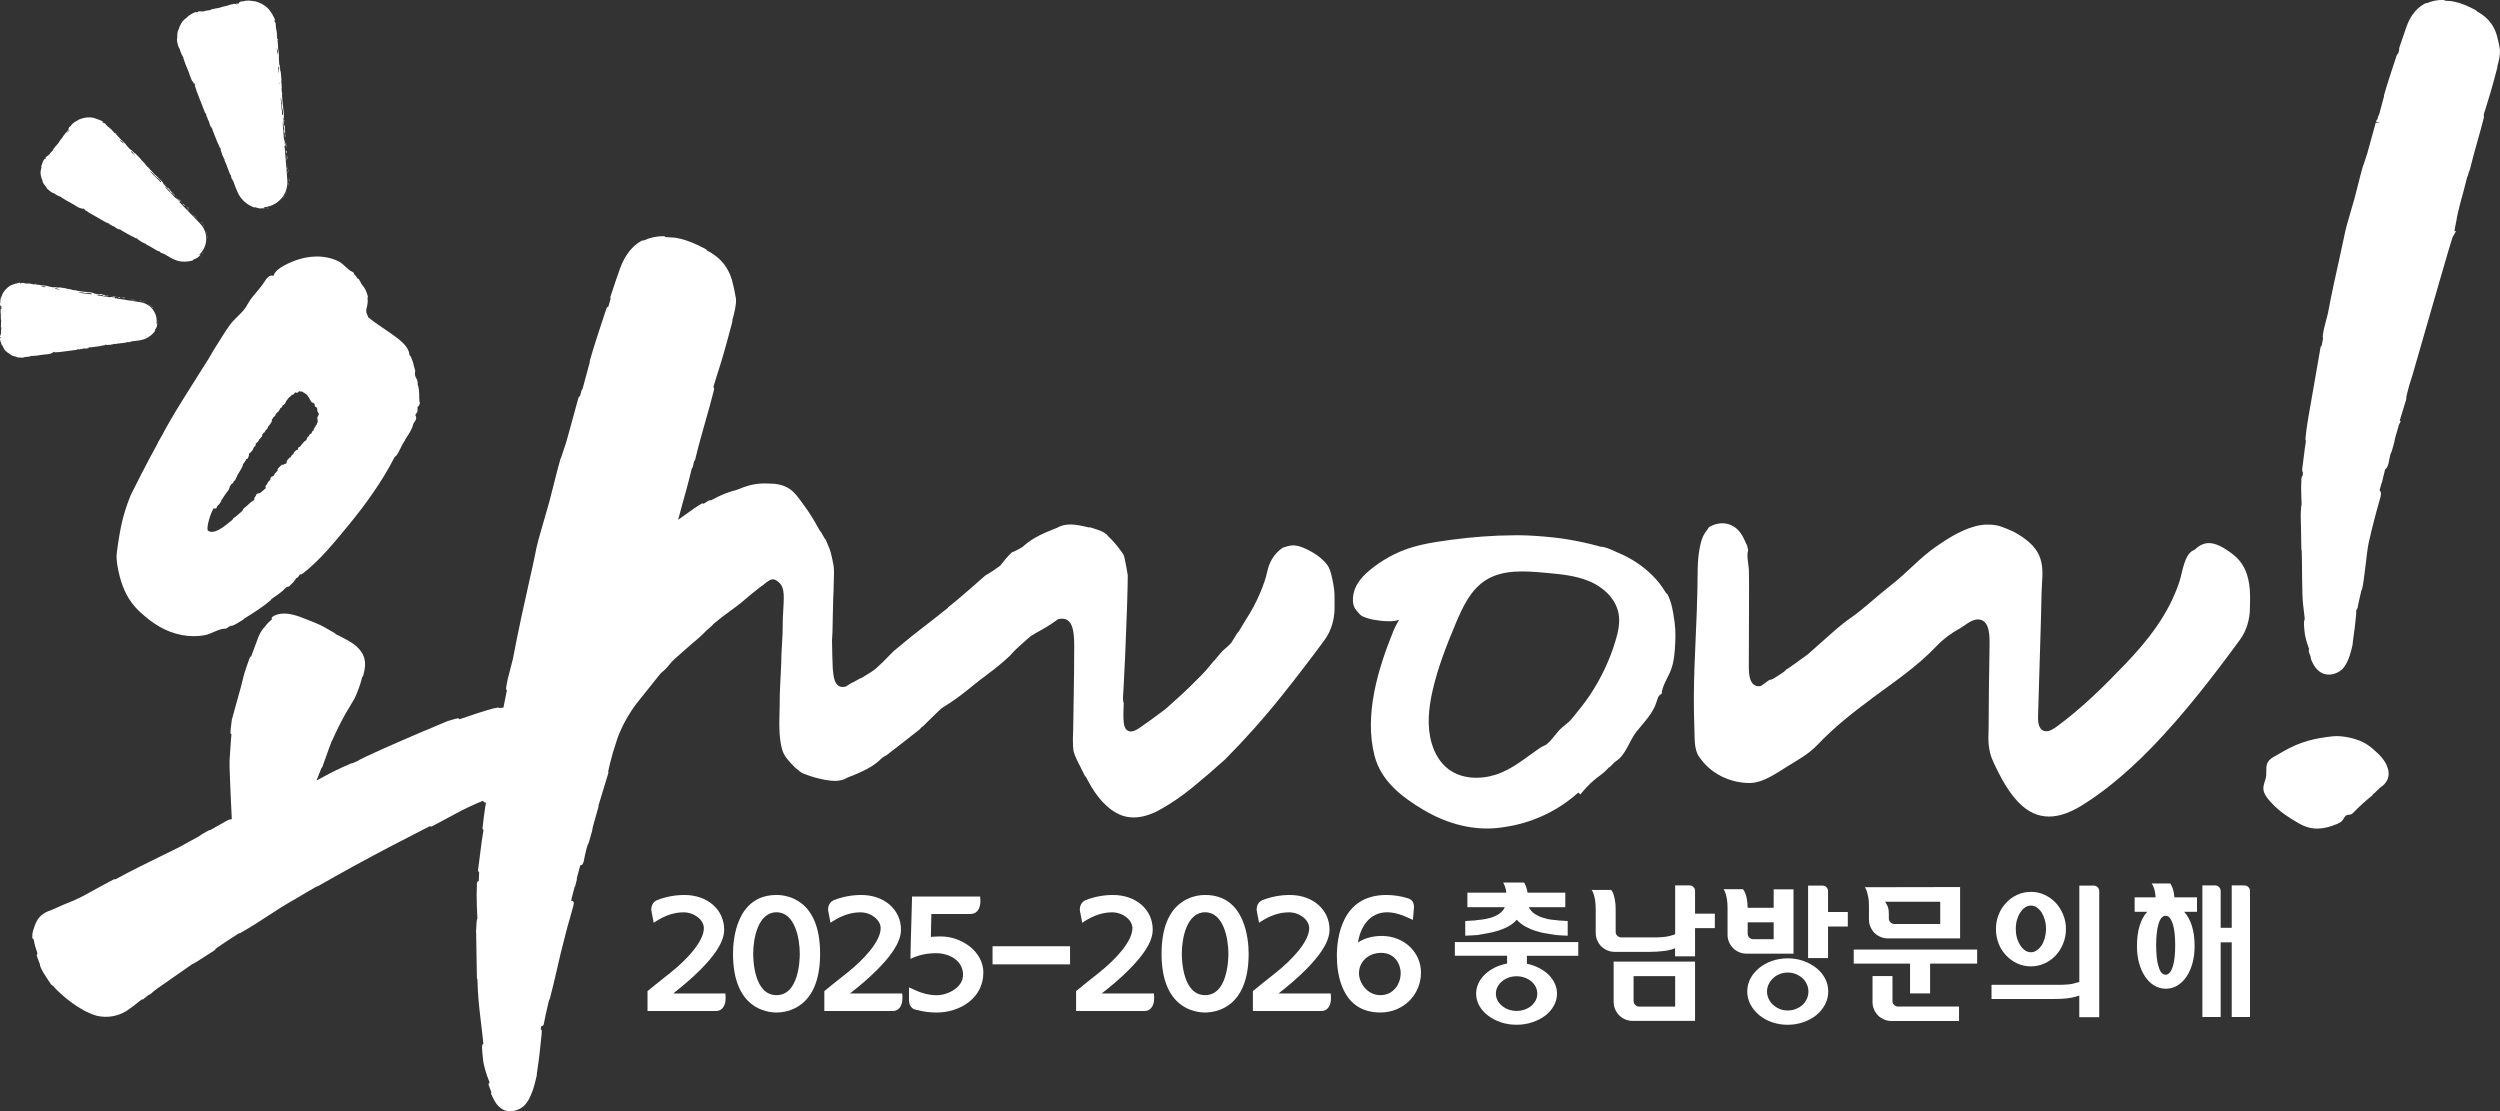 <svg width="90" height="40" viewBox="0 0 90 40" fill="none" xmlns="http://www.w3.org/2000/svg">
<rect x="0" y="0" width="90" height="40" fill="#333333" stroke="none"/>
<g clip-path="url(#clip0_65_7534)">
<path d="M9.674 7.489C9.647 7.495 9.66 7.501 9.656 7.505C9.701 7.491 9.672 7.487 9.674 7.489Z" fill="white"/>
<path d="M10.077 7.251C10.092 7.234 10.105 7.212 10.12 7.195C10.107 7.21 10.094 7.227 10.081 7.242L10.077 7.251Z" fill="white"/>
<path d="M10.2 7.098C10.198 7.111 10.193 7.123 10.189 7.134C10.247 7.057 10.296 6.943 10.322 6.881C10.294 6.915 10.264 7.03 10.21 7.089L10.2 7.098Z" fill="white"/>
<path d="M10.406 6.651C10.406 6.651 10.406 6.672 10.4 6.71C10.4 6.706 10.402 6.704 10.402 6.699C10.402 6.689 10.406 6.676 10.409 6.653C10.404 6.657 10.404 6.653 10.404 6.648L10.406 6.651Z" fill="white"/>
<path d="M10.402 6.7C10.396 6.746 10.412 6.671 10.402 6.7V6.7Z" fill="white"/>
<path d="M10.406 6.481L10.415 6.542C10.419 6.53 10.417 6.472 10.421 6.493C10.415 6.432 10.411 6.447 10.406 6.481Z" fill="white"/>
<path d="M10.4 6.484C10.4 6.484 10.398 6.465 10.395 6.457C10.395 6.465 10.389 6.467 10.4 6.484Z" fill="white"/>
<path d="M10.404 6.524C10.404 6.511 10.402 6.501 10.4 6.489C10.396 6.486 10.4 6.497 10.404 6.524Z" fill="white"/>
<path d="M10.391 6.58C10.387 6.699 10.4 6.682 10.402 6.562C10.398 6.599 10.391 6.641 10.391 6.58Z" fill="white"/>
<path d="M10.282 6.932C10.288 6.913 10.318 6.854 10.312 6.854L10.293 6.894L10.282 6.932Z" fill="white"/>
<path d="M10.383 6.184C10.383 6.16 10.383 6.12 10.387 6.116C10.383 6.111 10.378 6.137 10.374 6.141L10.38 6.184H10.383Z" fill="white"/>
<path d="M10.374 6.142L10.363 6.078C10.368 6.136 10.372 6.146 10.374 6.142Z" fill="white"/>
<path d="M10.37 6.396V6.418C10.378 6.454 10.387 6.488 10.391 6.524C10.387 6.479 10.376 6.439 10.37 6.396Z" fill="white"/>
<path d="M10.368 5.869L10.379 5.906L10.361 5.842L10.368 5.869Z" fill="white"/>
<path d="M10.368 5.695C10.363 5.65 10.355 5.612 10.346 5.58C10.353 5.616 10.355 5.654 10.353 5.706C10.361 5.733 10.361 5.667 10.368 5.695Z" fill="white"/>
<path d="M10.355 5.942C10.355 5.942 10.355 5.959 10.355 5.967C10.355 5.963 10.361 5.952 10.361 5.916L10.352 5.942H10.355Z" fill="white"/>
<path d="M10.355 5.942C10.355 5.914 10.351 5.895 10.351 5.887C10.351 5.893 10.351 5.91 10.355 5.942Z" fill="white"/>
<path d="M10.344 6.209C10.352 6.237 10.354 6.192 10.367 6.248C10.359 6.209 10.346 6.131 10.344 6.209Z" fill="white"/>
<path d="M10.359 6.08L10.346 6.008V6.076C10.346 6.076 10.355 6.061 10.359 6.08Z" fill="white"/>
<path d="M10.346 5.979L10.342 5.971L10.346 6.004V5.979Z" fill="white"/>
<path d="M10.335 5.641C10.329 5.611 10.327 5.579 10.322 5.543C10.324 5.585 10.327 5.624 10.329 5.662C10.333 5.666 10.339 5.683 10.335 5.641Z" fill="white"/>
<path d="M10.327 5.67C10.327 5.699 10.331 5.716 10.335 5.733C10.333 5.71 10.331 5.687 10.329 5.663C10.329 5.661 10.327 5.661 10.329 5.67H10.327Z" fill="white"/>
<path d="M10.322 5.422C10.322 5.439 10.322 5.456 10.322 5.473C10.322 5.458 10.327 5.426 10.322 5.422Z" fill="white"/>
<path d="M10.344 5.771C10.342 5.76 10.338 5.745 10.335 5.732C10.338 5.749 10.34 5.764 10.342 5.781C10.342 5.779 10.342 5.775 10.342 5.771H10.344Z" fill="white"/>
<path d="M10.301 5.315L10.305 5.343C10.305 5.311 10.305 5.288 10.309 5.245C10.301 5.198 10.297 5.19 10.294 5.186L10.303 5.324V5.315H10.301Z" fill="white"/>
<path d="M10.286 5.424C10.292 5.507 10.299 5.482 10.307 5.531C10.294 5.399 10.316 5.569 10.314 5.473C10.318 5.503 10.32 5.524 10.322 5.543C10.322 5.52 10.322 5.499 10.322 5.475V5.48C10.322 5.48 10.32 5.473 10.318 5.471C10.318 5.433 10.318 5.465 10.322 5.478L10.307 5.346C10.307 5.373 10.311 5.409 10.318 5.471C10.307 5.45 10.296 5.384 10.288 5.424H10.286Z" fill="white"/>
<path d="M10.316 6.14V6.135C10.316 6.127 10.314 6.125 10.316 6.14Z" fill="white"/>
<path d="M10.318 6.084C10.318 6.084 10.325 6.101 10.327 6.133C10.327 6.161 10.323 6.133 10.318 6.133C10.323 6.152 10.331 6.199 10.331 6.14V6.131C10.329 6.078 10.336 6.008 10.338 6.016C10.329 6.033 10.325 6.046 10.318 6.082V6.084Z" fill="white"/>
<path d="M10.294 5.72L10.299 5.715C10.301 5.779 10.307 5.764 10.312 5.771L10.299 5.66L10.294 5.718V5.72Z" fill="white"/>
<path d="M10.297 5.17L10.31 5.183L10.288 5.121L10.297 5.17Z" fill="white"/>
<path d="M10.286 4.992L10.284 5.023L10.294 5.027L10.286 4.992Z" fill="white"/>
<path d="M10.009 1.409L10 1.424C10.004 1.456 10.004 1.481 10.004 1.504C10.009 1.456 10.019 1.402 10.009 1.409Z" fill="white"/>
<path d="M10.164 3.557C10.164 3.517 10.164 3.483 10.164 3.455C10.164 3.504 10.155 3.544 10.164 3.557Z" fill="white"/>
<path d="M6.535 0.826C6.546 0.807 6.552 0.797 6.548 0.799C6.537 0.816 6.533 0.824 6.535 0.826Z" fill="white"/>
<path d="M10.152 3.336C10.152 3.336 10.152 3.351 10.152 3.357C10.157 3.387 10.161 3.417 10.163 3.453C10.163 3.417 10.163 3.374 10.155 3.336H10.152Z" fill="white"/>
<path d="M9.176 7.477C9.176 7.477 9.204 7.485 9.234 7.489C9.219 7.489 9.198 7.481 9.176 7.477Z" fill="white"/>
<path d="M10.243 4.449C10.243 4.453 10.245 4.478 10.243 4.449V4.449Z" fill="white"/>
<path d="M10.247 4.486C10.247 4.497 10.247 4.505 10.247 4.513C10.247 4.517 10.249 4.513 10.247 4.486Z" fill="white"/>
<path d="M10.243 4.455C10.243 4.455 10.243 4.447 10.243 4.449C10.243 4.44 10.243 4.428 10.239 4.406C10.239 4.423 10.239 4.438 10.241 4.455H10.243Z" fill="white"/>
<path d="M10.266 4.757C10.266 4.757 10.271 4.742 10.273 4.763L10.264 4.697C10.266 4.729 10.264 4.74 10.264 4.757H10.266Z" fill="white"/>
<path d="M10.252 5.369H10.256C10.254 5.331 10.247 5.308 10.247 5.329L10.239 5.229C10.252 5.289 10.277 5.246 10.29 5.189C10.286 5.189 10.282 5.189 10.271 5.121C10.269 5.144 10.271 5.271 10.258 5.216C10.245 5.127 10.256 5.142 10.258 5.097C10.249 5.131 10.236 5.016 10.221 5.004L10.178 4.457C10.178 4.457 10.181 4.461 10.183 4.453L10.176 4.402C10.183 4.355 10.198 4.495 10.198 4.432C10.211 4.5 10.228 4.574 10.23 4.67L10.217 4.689C10.217 4.689 10.221 4.625 10.215 4.6C10.223 4.64 10.206 4.748 10.23 4.791L10.234 4.723C10.247 4.791 10.269 4.874 10.271 4.959C10.282 4.919 10.269 4.94 10.279 4.878C10.262 4.931 10.262 4.661 10.247 4.746C10.262 4.683 10.247 4.638 10.256 4.557C10.252 4.559 10.249 4.587 10.245 4.515C10.245 4.51 10.241 4.504 10.239 4.5C10.239 4.5 10.239 4.498 10.239 4.495V4.5C10.239 4.517 10.239 4.532 10.234 4.536C10.221 4.502 10.213 4.389 10.204 4.351C10.204 4.308 10.211 4.368 10.215 4.344L10.202 4.287C10.202 4.287 10.211 4.174 10.226 4.272L10.219 4.183C10.219 4.13 10.219 4.057 10.211 4.013C10.211 3.97 10.191 3.906 10.202 3.943L10.185 3.802H10.187C10.178 3.662 10.146 3.517 10.152 3.358C10.146 3.311 10.14 3.264 10.135 3.186L10.144 3.171C10.135 3.111 10.14 2.99 10.127 2.964C10.146 2.899 10.11 2.673 10.105 2.567H10.092C10.088 2.49 10.079 2.422 10.066 2.333L10.056 2.339C10.041 2.263 10.047 2.139 10.036 2.016C10.041 2.025 10.043 2.054 10.043 2.078C10.056 1.929 10.002 1.769 10.008 1.636C10.002 1.604 10.002 1.578 10.002 1.555C10.002 1.557 10.002 1.559 10.002 1.563C10.002 1.559 10.002 1.555 10.002 1.55C10.002 1.536 10.002 1.519 10.002 1.504C10.002 1.521 10.002 1.533 10 1.542C9.998 1.519 9.993 1.482 9.987 1.44L9.998 1.423C9.998 1.423 9.998 1.419 9.998 1.414C9.998 1.376 9.989 1.385 9.983 1.406C9.978 1.387 9.976 1.37 9.972 1.357C9.987 1.325 9.957 1.257 9.972 1.215C9.961 1.189 9.95 1.023 9.929 1.006C9.931 1.006 9.931 0.993 9.933 1.015C9.933 0.972 9.933 0.93 9.922 0.891L9.933 0.872C9.922 0.84 9.914 0.811 9.899 0.781C9.892 0.723 9.892 0.698 9.916 0.751C9.86 0.621 9.879 0.64 9.811 0.54H9.821C9.804 0.502 9.753 0.453 9.746 0.428C9.722 0.385 9.651 0.29 9.537 0.209C9.426 0.128 9.277 0.068 9.155 0.039C9.198 0.073 9.041 0.009 9.028 0.034C9.013 0.028 8.978 0.022 9.019 0.02C8.892 0.02 8.824 0.02 8.742 0.056C8.727 0.054 8.765 0.041 8.753 0.041C8.744 0.045 8.716 0.056 8.703 0.054C8.69 0.054 8.718 0.045 8.738 0.037C8.617 0.066 8.608 0.088 8.604 0.109C8.542 0.115 8.51 0.124 8.469 0.145C8.445 0.145 8.408 0.145 8.484 0.126C8.441 0.134 8.224 0.177 8.221 0.194C8.206 0.194 8.161 0.207 8.15 0.211C8.056 0.232 8.047 0.234 7.955 0.256L7.981 0.251C7.948 0.277 7.903 0.273 7.83 0.294C7.654 0.319 7.757 0.315 7.583 0.341L7.596 0.349C7.585 0.377 7.441 0.37 7.346 0.402H7.383C7.331 0.421 7.224 0.402 7.17 0.413C7.157 0.413 7.187 0.404 7.204 0.4C7.058 0.419 7.189 0.417 7.084 0.447C7.062 0.447 7.105 0.419 7.03 0.441C6.987 0.441 6.83 0.543 6.742 0.598C6.766 0.589 6.787 0.581 6.746 0.615C6.684 0.664 6.568 0.745 6.544 0.819C6.538 0.825 6.533 0.828 6.531 0.828C6.499 0.881 6.439 1.004 6.441 1.044C6.413 1.064 6.387 1.157 6.383 1.244C6.374 1.331 6.389 1.41 6.368 1.41C6.372 1.472 6.383 1.536 6.4 1.595L6.396 1.591C6.428 1.708 6.454 1.742 6.475 1.776C6.484 1.801 6.473 1.784 6.471 1.782C6.527 1.94 6.535 1.957 6.604 2.08L6.6 2.097C6.621 2.129 6.673 2.329 6.748 2.478C6.748 2.478 6.744 2.473 6.738 2.463C6.819 2.628 6.873 2.886 6.938 2.933L6.993 3.043C6.938 2.894 7.019 3.058 7.002 2.996C7.028 3.054 7.049 3.149 7.019 3.079V3.067C6.985 3.05 7.084 3.252 7.067 3.254C7.178 3.541 7.29 3.83 7.396 4.098L7.4 4.06L7.436 4.155C7.443 4.181 7.436 4.193 7.411 4.125C7.415 4.164 7.464 4.236 7.469 4.236C7.516 4.37 7.43 4.191 7.445 4.232L7.469 4.287V4.274C7.49 4.317 7.499 4.317 7.531 4.398C7.548 4.451 7.531 4.427 7.54 4.449C7.54 4.449 7.54 4.455 7.553 4.481L7.6 4.6L7.593 4.546C7.621 4.597 7.639 4.659 7.63 4.597C7.641 4.687 7.802 5.044 7.815 5.097C7.854 5.167 7.884 5.24 7.918 5.331C7.912 5.308 7.92 5.289 7.95 5.367C7.91 5.35 7.996 5.514 8 5.586C7.991 5.525 8.092 5.805 8.077 5.71C8.101 5.775 8.069 5.718 8.082 5.769C8.155 5.92 8.213 6.114 8.292 6.303C8.297 6.303 8.292 6.271 8.312 6.309L8.333 6.418C8.35 6.454 8.37 6.443 8.385 6.518C8.385 6.507 8.385 6.49 8.396 6.515C8.428 6.611 8.467 6.707 8.503 6.8C8.54 6.894 8.581 6.996 8.645 7.083C8.768 7.262 8.95 7.394 9.153 7.474C9.099 7.449 9.135 7.462 9.181 7.474C9.153 7.466 9.185 7.466 9.181 7.457C9.236 7.479 9.294 7.496 9.355 7.504C9.389 7.498 9.548 7.502 9.565 7.483L9.51 7.491C9.548 7.481 9.516 7.472 9.477 7.462C9.533 7.459 9.587 7.451 9.643 7.438C10.082 7.336 10.38 6.932 10.344 6.488L10.254 5.357C10.254 5.357 10.254 5.363 10.254 5.367L10.252 5.369ZM10.208 4.115C10.208 4.062 10.208 4.081 10.208 4.115V4.115ZM10.241 5.218L10.232 5.11C10.239 5.138 10.243 5.178 10.241 5.218ZM10.148 3.696C10.161 3.806 10.14 3.745 10.144 3.764C10.157 3.972 10.193 3.938 10.191 4.111C10.185 4.181 10.165 4.115 10.159 4.132C10.146 4.043 10.157 3.994 10.15 3.932V4.008C10.144 3.981 10.135 3.921 10.137 3.887C10.137 3.894 10.137 3.904 10.137 3.919L10.103 3.496C10.118 3.536 10.135 3.607 10.148 3.696ZM10.049 2.42C10.049 2.431 10.045 2.586 10.039 2.622C10.039 2.628 10.036 2.633 10.034 2.635L10.026 2.526L10.043 2.522L10.024 2.512L10.015 2.407C10.028 2.407 10.041 2.409 10.047 2.422L10.049 2.42ZM10.008 1.874L10.002 1.899L10.019 1.997C10.008 1.971 9.991 1.925 9.976 1.876L9.963 1.714C9.983 1.761 10 1.814 10.008 1.874ZM9.875 0.776C9.871 0.755 9.869 0.732 9.862 0.711C9.875 0.73 9.888 0.749 9.899 0.77C9.89 0.764 9.884 0.77 9.875 0.779V0.776ZM8.585 0.122C8.6 0.122 8.589 0.128 8.57 0.139C8.576 0.136 8.585 0.132 8.591 0.13C8.608 0.13 8.615 0.13 8.615 0.132L8.557 0.145C8.557 0.145 8.565 0.141 8.57 0.139C8.561 0.143 8.55 0.145 8.542 0.149L8.516 0.156C8.495 0.156 8.477 0.156 8.467 0.156L8.585 0.119V0.122ZM7.548 4.461L7.544 4.442C7.563 4.483 7.557 4.472 7.548 4.461ZM10.06 2.947C10.066 2.971 10.073 2.996 10.075 3.02C10.071 3.015 10.069 3.028 10.066 3.035L10.06 2.947Z" fill="white"/>
<path d="M10.241 4.826C10.241 4.826 10.239 4.873 10.243 4.92V4.911C10.256 4.924 10.249 4.875 10.241 4.826Z" fill="white"/>
<path d="M10.247 4.974C10.247 4.974 10.247 4.957 10.243 4.932C10.243 4.947 10.245 4.959 10.247 4.974Z" fill="white"/>
<path d="M10.228 4.348C10.228 4.369 10.241 4.361 10.239 4.373C10.254 4.397 10.213 4.229 10.228 4.348Z" fill="white"/>
<path d="M10.221 4.848L10.21 4.822L10.213 4.865L10.221 4.848Z" fill="white"/>
<path d="M10.194 4.574C10.194 4.574 10.198 4.583 10.2 4.594C10.198 4.549 10.196 4.498 10.191 4.5V4.574H10.194Z" fill="white"/>
<path d="M10.2 4.596C10.2 4.619 10.204 4.642 10.206 4.655C10.206 4.642 10.202 4.619 10.2 4.596Z" fill="white"/>
<path d="M10.12 3.672C10.124 3.691 10.129 3.721 10.131 3.708L10.12 3.627C10.12 3.627 10.114 3.642 10.12 3.672Z" fill="white"/>
<path d="M9.471 7.522H9.537L9.494 7.518L9.471 7.522Z" fill="white"/>
<path d="M9.647 7.48H9.645L9.639 7.483H9.623C9.623 7.483 9.604 7.489 9.598 7.489L9.615 7.502L9.632 7.491L9.641 7.487H9.645L9.647 7.483V7.48Z" fill="white"/>
<path d="M9.649 7.48L9.639 7.439L9.649 7.48Z" fill="white"/>
<path d="M6.522 7.339C6.522 7.339 6.527 7.341 6.529 7.345V7.341C6.509 7.318 6.492 7.305 6.503 7.322L6.441 7.258C6.484 7.292 6.479 7.246 6.458 7.199C6.454 7.199 6.451 7.203 6.406 7.163C6.417 7.182 6.49 7.267 6.449 7.235C6.391 7.182 6.406 7.186 6.383 7.154C6.395 7.182 6.327 7.118 6.307 7.118L5.97 6.767C5.97 6.767 5.974 6.767 5.97 6.763L5.937 6.731C5.916 6.695 6.006 6.782 5.97 6.737C6.017 6.776 6.071 6.816 6.125 6.882V6.903C6.125 6.903 6.092 6.859 6.073 6.844C6.101 6.865 6.148 6.95 6.189 6.965L6.155 6.916C6.202 6.954 6.264 6.997 6.312 7.054C6.299 7.02 6.299 7.044 6.273 6.993C6.29 7.039 6.142 6.854 6.176 6.922C6.152 6.869 6.116 6.848 6.079 6.786C6.079 6.791 6.09 6.81 6.049 6.763C6.047 6.763 6.041 6.759 6.036 6.756V6.752V6.754C6.034 6.754 6.034 6.754 6.036 6.754C6.045 6.767 6.051 6.778 6.054 6.782C6.023 6.767 5.955 6.695 5.927 6.674C5.903 6.646 5.942 6.682 5.931 6.663L5.89 6.633C5.894 6.623 5.834 6.55 5.899 6.61L5.845 6.552C5.817 6.514 5.774 6.467 5.744 6.442C5.72 6.414 5.671 6.382 5.699 6.399L5.608 6.314C5.555 6.255 5.497 6.199 5.439 6.14C5.445 6.148 5.451 6.157 5.458 6.157C5.436 6.129 5.417 6.106 5.4 6.089C5.411 6.104 5.419 6.119 5.428 6.129C5.398 6.097 5.365 6.068 5.337 6.029C5.307 6.002 5.275 5.974 5.23 5.921V5.906C5.189 5.87 5.125 5.785 5.101 5.776C5.079 5.719 4.927 5.587 4.867 5.519L4.856 5.525C4.813 5.479 4.768 5.436 4.71 5.383L4.705 5.394C4.651 5.351 4.589 5.262 4.514 5.185C4.522 5.187 4.54 5.209 4.553 5.223C4.479 5.115 4.35 5.038 4.282 4.943C4.258 4.924 4.245 4.909 4.232 4.892C4.232 4.892 4.234 4.894 4.239 4.896C4.236 4.894 4.234 4.89 4.23 4.887C4.221 4.877 4.213 4.864 4.206 4.853C4.213 4.864 4.219 4.875 4.226 4.881C4.211 4.866 4.187 4.845 4.161 4.819V4.802C4.161 4.802 4.157 4.8 4.155 4.796C4.135 4.771 4.133 4.781 4.137 4.798C4.125 4.788 4.112 4.777 4.101 4.771C4.097 4.739 4.036 4.711 4.024 4.673C4.002 4.662 3.901 4.556 3.875 4.558C3.875 4.556 3.871 4.547 3.884 4.56C3.86 4.532 3.836 4.503 3.806 4.483V4.462C3.778 4.447 3.755 4.43 3.729 4.42C3.694 4.384 3.677 4.364 3.727 4.388C3.615 4.33 3.639 4.335 3.535 4.305L3.544 4.298C3.51 4.281 3.447 4.279 3.428 4.262C3.389 4.245 3.286 4.218 3.163 4.226C3.041 4.233 2.907 4.273 2.806 4.32C2.856 4.32 2.712 4.36 2.718 4.386C2.703 4.388 2.677 4.403 2.703 4.377C2.617 4.449 2.568 4.486 2.535 4.554C2.522 4.56 2.542 4.53 2.531 4.537C2.527 4.545 2.514 4.566 2.505 4.573C2.497 4.579 2.51 4.558 2.518 4.543C2.454 4.628 2.462 4.649 2.471 4.666C2.43 4.705 2.415 4.726 2.4 4.764C2.383 4.775 2.359 4.796 2.4 4.743C2.376 4.773 2.252 4.919 2.26 4.932C2.249 4.939 2.228 4.973 2.221 4.981C2.17 5.047 2.165 5.053 2.114 5.119L2.129 5.102C2.122 5.138 2.09 5.16 2.049 5.213C1.944 5.323 2.013 5.266 1.907 5.377H1.922C1.933 5.402 1.828 5.474 1.783 5.549L1.806 5.527C1.783 5.57 1.697 5.613 1.667 5.651C1.658 5.657 1.675 5.636 1.682 5.623C1.593 5.715 1.682 5.644 1.628 5.723C1.611 5.734 1.626 5.691 1.585 5.747C1.555 5.77 1.507 5.927 1.477 6.014C1.488 5.995 1.499 5.978 1.492 6.025C1.477 6.091 1.441 6.212 1.469 6.276C1.469 6.284 1.467 6.289 1.464 6.289C1.473 6.342 1.503 6.459 1.527 6.484C1.516 6.514 1.55 6.593 1.598 6.652C1.641 6.716 1.695 6.763 1.679 6.774C1.718 6.814 1.759 6.85 1.804 6.882H1.798C1.886 6.946 1.922 6.952 1.957 6.963C1.976 6.976 1.959 6.971 1.957 6.971C2.084 7.05 2.097 7.054 2.213 7.099L2.219 7.116C2.252 7.126 2.398 7.235 2.531 7.292C2.531 7.292 2.525 7.292 2.514 7.288C2.664 7.356 2.841 7.505 2.914 7.496L3.013 7.539C2.892 7.469 3.041 7.533 2.993 7.499C3.043 7.522 3.112 7.577 3.051 7.547L3.043 7.541C3.011 7.547 3.191 7.63 3.181 7.643C3.415 7.777 3.654 7.913 3.873 8.039L3.856 8.009L3.933 8.054C3.953 8.068 3.955 8.081 3.899 8.049C3.922 8.075 3.996 8.094 4 8.092C4.105 8.158 3.948 8.085 3.981 8.105L4.028 8.128L4.019 8.122C4.06 8.136 4.067 8.132 4.133 8.168C4.174 8.194 4.15 8.19 4.165 8.2C4.165 8.2 4.17 8.205 4.191 8.215L4.29 8.27L4.258 8.236C4.305 8.256 4.35 8.287 4.312 8.249C4.368 8.307 4.675 8.46 4.714 8.489C4.78 8.515 4.841 8.549 4.914 8.591C4.897 8.579 4.892 8.56 4.957 8.596C4.918 8.611 5.069 8.672 5.109 8.721C5.071 8.683 5.294 8.819 5.232 8.762C5.286 8.793 5.23 8.774 5.266 8.802C5.4 8.862 5.546 8.966 5.707 9.049C5.712 9.047 5.688 9.027 5.725 9.04L5.798 9.104C5.83 9.119 5.839 9.1 5.888 9.142C5.882 9.134 5.873 9.123 5.894 9.134C6.049 9.223 6.196 9.325 6.383 9.385C6.568 9.438 6.765 9.429 6.95 9.374C6.899 9.385 6.931 9.374 6.968 9.357C6.944 9.365 6.963 9.348 6.957 9.344C7.006 9.329 7.056 9.308 7.103 9.283C7.122 9.259 7.234 9.174 7.234 9.151L7.2 9.187C7.219 9.157 7.191 9.168 7.159 9.183C7.195 9.151 7.228 9.115 7.258 9.076C7.499 8.768 7.475 8.332 7.204 8.049L6.512 7.331L6.522 7.339ZM6.436 7.248L6.37 7.178C6.389 7.192 6.415 7.218 6.436 7.248ZM6.352 7.163L6.348 7.158L6.355 7.163H6.352ZM5.804 6.514C5.776 6.478 5.787 6.491 5.804 6.514V6.514ZM5.529 6.263C5.6 6.329 5.548 6.301 5.563 6.312C5.688 6.446 5.697 6.401 5.791 6.52C5.823 6.572 5.774 6.54 5.778 6.554C5.72 6.501 5.699 6.461 5.662 6.423L5.703 6.474C5.682 6.459 5.643 6.423 5.626 6.399C5.63 6.406 5.634 6.412 5.643 6.421L5.385 6.153C5.419 6.17 5.471 6.208 5.531 6.261L5.529 6.263ZM5.103 5.861L5.049 5.806C5.066 5.819 5.086 5.832 5.101 5.844C5.097 5.844 5.101 5.855 5.101 5.861H5.103ZM4.854 5.596C4.854 5.596 4.854 5.6 4.854 5.602L4.791 5.536L4.802 5.523L4.78 5.527L4.716 5.462C4.716 5.462 4.737 5.447 4.75 5.451C4.757 5.459 4.839 5.566 4.854 5.596ZM4.419 5.102L4.428 5.123L4.494 5.181C4.473 5.17 4.434 5.149 4.393 5.126L4.294 5.024C4.333 5.043 4.378 5.07 4.417 5.104L4.419 5.102ZM3.727 4.415C3.727 4.415 3.716 4.426 3.714 4.437C3.699 4.424 3.684 4.409 3.669 4.398C3.688 4.405 3.71 4.409 3.729 4.418L3.727 4.415ZM2.471 4.692C2.471 4.692 2.477 4.694 2.471 4.713C2.475 4.707 2.477 4.7 2.479 4.696C2.49 4.685 2.495 4.683 2.499 4.685L2.467 4.726C2.467 4.726 2.469 4.717 2.471 4.713C2.467 4.72 2.462 4.728 2.458 4.737L2.443 4.756C2.43 4.766 2.415 4.777 2.408 4.783L2.469 4.694L2.471 4.692ZM4.185 8.207L4.17 8.196C4.206 8.213 4.196 8.209 4.185 8.207Z" fill="white"/>
<path d="M7.324 9.102C7.31 9.122 7.322 9.12 7.32 9.125C7.343 9.089 7.32 9.102 7.324 9.102Z" fill="white"/>
<path d="M7.462 8.711V8.72C7.466 8.699 7.462 8.679 7.462 8.658C7.462 8.675 7.462 8.694 7.462 8.711Z" fill="white"/>
<path d="M7.475 8.575C7.471 8.49 7.438 8.385 7.423 8.33C7.421 8.368 7.466 8.464 7.464 8.534V8.545C7.464 8.545 7.473 8.564 7.477 8.575H7.475Z" fill="white"/>
<path d="M7.381 8.162C7.381 8.162 7.37 8.145 7.359 8.125C7.359 8.14 7.331 8.089 7.383 8.17C7.383 8.166 7.381 8.164 7.378 8.162H7.381Z" fill="white"/>
<path d="M7.38 8.161C7.372 8.134 7.401 8.197 7.38 8.161V8.161Z" fill="white"/>
<path d="M7.301 8.047C7.297 8.036 7.265 7.998 7.277 8.009C7.239 7.97 7.243 7.983 7.26 8.009L7.301 8.047Z" fill="white"/>
<path d="M7.217 7.98L7.236 7.997C7.236 7.997 7.23 7.987 7.217 7.98Z" fill="white"/>
<path d="M7.256 8.015C7.256 8.015 7.243 8.002 7.236 7.998C7.238 8.004 7.236 8.009 7.256 8.015Z" fill="white"/>
<path d="M7.281 8.038C7.281 8.038 7.266 8.024 7.258 8.018C7.254 8.018 7.262 8.024 7.281 8.038Z" fill="white"/>
<path d="M7.256 8.017V8.016L7.258 8.017H7.256Z" fill="white"/>
<path d="M7.303 8.086C7.366 8.168 7.368 8.149 7.303 8.066C7.32 8.092 7.34 8.126 7.303 8.086Z" fill="white"/>
<path d="M7.4 8.317L7.409 8.355L7.424 8.387C7.417 8.37 7.404 8.312 7.4 8.317Z" fill="white"/>
<path d="M7.043 7.771C7.043 7.771 7.047 7.791 7.047 7.797L7.077 7.823C7.066 7.808 7.04 7.778 7.043 7.774V7.771Z" fill="white"/>
<path d="M7.047 7.796L7.004 7.76C7.038 7.796 7.047 7.802 7.047 7.796Z" fill="white"/>
<path d="M7.271 8.049C7.241 8.021 7.213 8 7.183 7.975L7.196 7.987C7.221 8.007 7.245 8.026 7.271 8.049Z" fill="white"/>
<path d="M6.92 7.63L6.873 7.598L6.892 7.613L6.92 7.63Z" fill="white"/>
<path d="M6.791 7.511C6.813 7.523 6.776 7.479 6.798 7.494C6.77 7.466 6.742 7.447 6.718 7.428C6.742 7.449 6.766 7.475 6.791 7.511Z" fill="white"/>
<path d="M6.922 7.671C6.922 7.671 6.932 7.681 6.936 7.688C6.936 7.684 6.932 7.673 6.914 7.65L6.922 7.673V7.671Z" fill="white"/>
<path d="M6.922 7.673C6.905 7.654 6.894 7.643 6.89 7.637C6.894 7.641 6.905 7.652 6.925 7.673H6.922Z" fill="white"/>
<path d="M7.06 7.863C7.082 7.876 7.06 7.844 7.099 7.876C7.071 7.854 7.019 7.81 7.06 7.863Z" fill="white"/>
<path d="M7.002 7.761L6.953 7.719L6.994 7.763C6.994 7.763 6.989 7.751 7.004 7.761H7.002Z" fill="white"/>
<path d="M6.929 7.701L6.952 7.72L6.937 7.703L6.929 7.701Z" fill="white"/>
<path d="M6.742 7.479C6.72 7.465 6.701 7.443 6.677 7.42C6.703 7.448 6.727 7.473 6.748 7.496C6.755 7.496 6.768 7.505 6.742 7.477V7.479Z" fill="white"/>
<path d="M6.458 7.189L6.46 7.193H6.462L6.458 7.189Z" fill="white"/>
<path d="M6.791 7.541C6.776 7.526 6.761 7.513 6.746 7.496C6.744 7.496 6.742 7.496 6.748 7.502C6.765 7.522 6.778 7.532 6.789 7.541H6.791Z" fill="white"/>
<path d="M6.637 7.373C6.631 7.361 6.617 7.34 6.61 7.338C6.619 7.35 6.629 7.363 6.637 7.373Z" fill="white"/>
<path d="M6.821 7.562L6.823 7.564C6.819 7.556 6.819 7.558 6.821 7.562Z" fill="white"/>
<path d="M6.821 7.562C6.821 7.562 6.802 7.547 6.793 7.541C6.804 7.55 6.815 7.56 6.826 7.571C6.826 7.569 6.824 7.564 6.821 7.562Z" fill="white"/>
<path d="M6.537 7.278L6.555 7.295C6.535 7.274 6.524 7.257 6.505 7.225C6.473 7.2 6.464 7.195 6.46 7.195L6.544 7.285L6.537 7.28V7.278Z" fill="white"/>
<path d="M6.585 7.363C6.636 7.414 6.625 7.393 6.66 7.423C6.578 7.34 6.688 7.444 6.632 7.378C6.651 7.397 6.664 7.41 6.677 7.421C6.664 7.406 6.651 7.391 6.638 7.374V7.376C6.638 7.376 6.634 7.376 6.632 7.374C6.61 7.348 6.632 7.367 6.638 7.374L6.552 7.293C6.567 7.312 6.591 7.333 6.63 7.372C6.608 7.365 6.565 7.325 6.582 7.359L6.585 7.363Z" fill="white"/>
<path d="M7.001 7.831V7.827C6.995 7.824 6.994 7.822 7.001 7.831Z" fill="white"/>
<path d="M7.015 7.824L7.008 7.82C6.978 7.784 6.946 7.73 6.952 7.737C6.955 7.754 6.959 7.767 6.974 7.794C6.98 7.799 6.989 7.803 7.006 7.822C7.021 7.841 7.002 7.826 7.002 7.828C7.015 7.839 7.047 7.864 7.015 7.824Z" fill="white"/>
<path d="M6.755 7.558V7.552C6.793 7.592 6.789 7.579 6.798 7.582L6.727 7.516L6.755 7.558Z" fill="white"/>
<path d="M6.468 7.182L6.419 7.15L6.453 7.18L6.468 7.182Z" fill="white"/>
<path d="M6.373 7.085L6.348 7.064L6.365 7.087L6.373 7.085Z" fill="white"/>
<path d="M4.163 4.783V4.8C4.187 4.819 4.2 4.836 4.213 4.851C4.191 4.815 4.167 4.772 4.163 4.783Z" fill="white"/>
<path d="M1.471 6.287C1.469 6.269 1.466 6.258 1.464 6.263C1.466 6.281 1.469 6.287 1.471 6.287Z" fill="white"/>
<path d="M5.335 6.014C5.335 6.014 5.342 6.024 5.346 6.029C5.366 6.046 5.385 6.065 5.406 6.088C5.387 6.063 5.363 6.035 5.335 6.014Z" fill="white"/>
<path d="M6.015 6.719C6.019 6.721 6.034 6.738 6.015 6.719V6.719Z" fill="white"/>
<path d="M6.039 6.744C6.039 6.744 6.049 6.757 6.054 6.761C6.058 6.761 6.056 6.761 6.039 6.744Z" fill="white"/>
<path d="M6.015 6.719C6.015 6.719 6.002 6.706 5.989 6.693C6 6.704 6.009 6.715 6.019 6.725C6.017 6.721 6.015 6.719 6.017 6.719H6.015Z" fill="white"/>
<path d="M6.21 6.915L6.167 6.875C6.187 6.894 6.193 6.905 6.202 6.915C6.202 6.913 6.198 6.903 6.21 6.915Z" fill="white"/>
<path d="M6.275 7.042L6.271 7.038C6.288 7.038 6.256 7.01 6.221 6.98C6.217 6.991 6.245 7.014 6.275 7.042Z" fill="white"/>
<path d="M6.307 7.074C6.307 7.074 6.296 7.061 6.282 7.047L6.307 7.074Z" fill="white"/>
<path d="M5.948 6.661C5.959 6.676 5.966 6.661 5.97 6.672C5.994 6.678 5.871 6.589 5.948 6.661Z" fill="white"/>
<path d="M6.198 6.996L6.221 7.023L6.219 7.006L6.198 6.996Z" fill="white"/>
<path d="M6.004 6.789L6.047 6.838C6.047 6.838 6.053 6.84 6.062 6.849C6.034 6.819 6.006 6.787 6.004 6.789Z" fill="white"/>
<path d="M5.494 6.266C5.507 6.277 5.527 6.294 5.522 6.283L5.471 6.234C5.471 6.234 5.475 6.247 5.494 6.266Z" fill="white"/>
<path d="M7.204 9.236L7.249 9.197L7.217 9.219L7.204 9.236Z" fill="white"/>
<path d="M7.301 9.107L7.269 9.084L7.301 9.107Z" fill="white"/>
<path d="M7.301 9.108L7.296 9.114L7.288 9.125C7.288 9.125 7.275 9.137 7.271 9.139H7.29L7.296 9.122V9.114L7.301 9.11V9.105V9.108Z" fill="white"/>
<path d="M5.696 11.533C5.696 11.554 5.705 11.548 5.707 11.55C5.703 11.512 5.692 11.533 5.696 11.533Z" fill="white"/>
<path d="M5.587 11.197C5.576 11.182 5.563 11.171 5.55 11.156C5.561 11.169 5.572 11.18 5.58 11.192L5.587 11.197Z" fill="white"/>
<path d="M5.486 11.072L5.49 11.083C5.49 11.083 5.509 11.089 5.518 11.095C5.471 11.038 5.391 10.985 5.35 10.955C5.367 10.985 5.451 11.023 5.486 11.074V11.072Z" fill="white"/>
<path d="M5.234 10.855C5.234 10.855 5.217 10.848 5.2 10.842C5.208 10.852 5.161 10.833 5.24 10.859C5.238 10.859 5.236 10.857 5.234 10.855Z" fill="white"/>
<path d="M5.234 10.854C5.213 10.839 5.267 10.867 5.234 10.854V10.854Z" fill="white"/>
<path d="M5.116 10.815C5.116 10.815 5.064 10.8 5.079 10.8C5.032 10.796 5.043 10.8 5.067 10.811L5.116 10.815Z" fill="white"/>
<path d="M5.068 10.82C5.068 10.82 5.053 10.82 5.047 10.82C5.053 10.825 5.053 10.829 5.068 10.82Z" fill="white"/>
<path d="M5.071 10.82C5.071 10.82 5.077 10.82 5.098 10.822C5.087 10.822 5.079 10.822 5.071 10.82Z" fill="white"/>
<path d="M5.137 10.847C5.225 10.87 5.217 10.855 5.126 10.832C5.152 10.841 5.185 10.855 5.137 10.847Z" fill="white"/>
<path d="M5.378 10.995C5.366 10.987 5.327 10.955 5.325 10.959L5.351 10.981L5.376 10.993L5.378 10.995Z" fill="white"/>
<path d="M4.796 10.764C4.796 10.764 4.809 10.774 4.811 10.781H4.843C4.826 10.776 4.796 10.77 4.793 10.764H4.796Z" fill="white"/>
<path d="M4.811 10.777H4.761C4.804 10.784 4.813 10.782 4.811 10.777Z" fill="white"/>
<path d="M5.096 10.838C5.062 10.834 5.03 10.836 4.998 10.834H5.013C5.041 10.836 5.066 10.834 5.096 10.838Z" fill="white"/>
<path d="M4.639 10.729L4.587 10.733H4.611L4.639 10.729Z" fill="white"/>
<path d="M4.481 10.7C4.447 10.695 4.419 10.698 4.391 10.7C4.419 10.7 4.447 10.706 4.486 10.717C4.507 10.713 4.46 10.702 4.481 10.7Z" fill="white"/>
<path d="M4.679 10.763C4.679 10.763 4.668 10.754 4.643 10.748L4.66 10.761C4.66 10.761 4.673 10.761 4.679 10.763Z" fill="white"/>
<path d="M4.66 10.758C4.638 10.754 4.626 10.752 4.619 10.752C4.623 10.752 4.636 10.754 4.66 10.758Z" fill="white"/>
<path d="M4.853 10.824C4.875 10.819 4.843 10.811 4.888 10.809C4.858 10.809 4.798 10.807 4.853 10.824Z" fill="white"/>
<path d="M4.761 10.779H4.705L4.757 10.788C4.757 10.786 4.748 10.779 4.761 10.779Z" fill="white"/>
<path d="M4.704 10.78L4.685 10.775L4.679 10.777L4.704 10.78Z" fill="white"/>
<path d="M4.434 10.721C4.41 10.721 4.387 10.719 4.359 10.715C4.389 10.721 4.419 10.728 4.447 10.732C4.451 10.73 4.464 10.726 4.434 10.721Z" fill="white"/>
<path d="M4.088 10.672L4.092 10.676L4.093 10.674L4.088 10.672Z" fill="white"/>
<path d="M4.503 10.737C4.483 10.735 4.468 10.733 4.449 10.73C4.449 10.73 4.447 10.73 4.453 10.733C4.475 10.739 4.49 10.737 4.503 10.737Z" fill="white"/>
<path d="M4.31 10.702C4.299 10.698 4.277 10.69 4.273 10.692C4.286 10.696 4.299 10.7 4.31 10.702Z" fill="white"/>
<path d="M4.533 10.739C4.522 10.739 4.512 10.739 4.503 10.739C4.514 10.739 4.527 10.739 4.539 10.741C4.539 10.741 4.535 10.739 4.533 10.736V10.739Z" fill="white"/>
<path d="M4.189 10.691H4.211C4.187 10.689 4.17 10.683 4.14 10.67C4.103 10.67 4.097 10.67 4.092 10.674L4.196 10.691H4.189Z" fill="white"/>
<path d="M4.264 10.727C4.327 10.736 4.31 10.727 4.346 10.727C4.247 10.715 4.376 10.727 4.305 10.71C4.329 10.713 4.344 10.715 4.359 10.717C4.344 10.713 4.327 10.708 4.307 10.704H4.31C4.31 10.704 4.307 10.704 4.305 10.706C4.277 10.7 4.301 10.702 4.31 10.704L4.208 10.693C4.23 10.698 4.256 10.702 4.303 10.708C4.286 10.715 4.234 10.713 4.262 10.727H4.264Z" fill="white"/>
<path d="M4.797 10.836L4.795 10.834C4.789 10.834 4.787 10.834 4.797 10.836Z" fill="white"/>
<path d="M4.802 10.821H4.796C4.757 10.812 4.707 10.791 4.714 10.791C4.725 10.802 4.733 10.81 4.759 10.823C4.766 10.823 4.774 10.819 4.796 10.823C4.815 10.829 4.796 10.827 4.796 10.831C4.811 10.831 4.847 10.831 4.802 10.821Z" fill="white"/>
<path d="M4.529 10.768L4.445 10.76L4.486 10.775V10.768C4.531 10.777 4.522 10.768 4.529 10.768Z" fill="white"/>
<path d="M4.092 10.656L4.043 10.665H4.08L4.092 10.656Z" fill="white"/>
<path d="M3.975 10.643L3.948 10.645L3.971 10.651L3.975 10.643Z" fill="white"/>
<path d="M1.254 10.218L1.262 10.229C1.288 10.229 1.305 10.235 1.322 10.239C1.288 10.225 1.251 10.205 1.254 10.216V10.218Z" fill="white"/>
<path d="M2.791 10.465C2.828 10.476 2.856 10.49 2.866 10.482C2.836 10.473 2.813 10.467 2.791 10.465Z" fill="white"/>
<path d="M0.211 12.649C0.198 12.638 0.191 12.632 0.191 12.636C0.204 12.647 0.209 12.651 0.211 12.649Z" fill="white"/>
<path d="M2.703 10.454C2.703 10.454 2.714 10.456 2.718 10.458C2.742 10.458 2.763 10.462 2.791 10.466C2.765 10.458 2.733 10.451 2.703 10.454Z" fill="white"/>
<path d="M5.596 11.896C5.596 11.896 5.606 11.877 5.615 11.855C5.611 11.866 5.602 11.881 5.596 11.896Z" fill="white"/>
<path d="M3.54 10.578C3.544 10.578 3.562 10.58 3.54 10.578V10.578Z" fill="white"/>
<path d="M3.567 10.584C3.567 10.584 3.582 10.586 3.587 10.588C3.589 10.588 3.587 10.586 3.567 10.584Z" fill="white"/>
<path d="M3.54 10.579C3.54 10.579 3.522 10.576 3.507 10.574C3.52 10.576 3.531 10.579 3.544 10.581C3.54 10.581 3.537 10.579 3.54 10.579Z" fill="white"/>
<path d="M5.664 11.658C5.66 11.629 5.645 11.65 5.63 11.675C5.638 11.635 5.641 11.595 5.641 11.552C5.641 11.218 5.395 10.933 5.06 10.88L4.208 10.748C4.208 10.748 4.213 10.748 4.217 10.748V10.742C4.189 10.738 4.172 10.738 4.187 10.742L4.112 10.729C4.159 10.729 4.131 10.695 4.092 10.672C4.09 10.676 4.09 10.678 4.039 10.676C4.056 10.684 4.15 10.706 4.105 10.706C4.036 10.699 4.049 10.693 4.019 10.684C4.043 10.697 3.961 10.691 3.948 10.701L3.533 10.638C3.533 10.638 3.537 10.636 3.533 10.633L3.494 10.629C3.46 10.614 3.568 10.627 3.52 10.614C3.572 10.614 3.632 10.614 3.703 10.629L3.714 10.646C3.714 10.646 3.669 10.631 3.647 10.631C3.677 10.631 3.755 10.668 3.791 10.655L3.742 10.638C3.793 10.638 3.86 10.633 3.922 10.648C3.897 10.629 3.907 10.648 3.864 10.625C3.901 10.65 3.701 10.599 3.761 10.629C3.718 10.604 3.682 10.608 3.623 10.582C3.623 10.587 3.643 10.595 3.591 10.582C3.589 10.582 3.583 10.582 3.578 10.585H3.574H3.576C3.574 10.585 3.574 10.585 3.576 10.585C3.589 10.589 3.598 10.593 3.602 10.595C3.574 10.602 3.488 10.589 3.46 10.589C3.428 10.582 3.475 10.585 3.458 10.578H3.413C3.413 10.578 3.331 10.55 3.406 10.555L3.34 10.544C3.301 10.531 3.247 10.521 3.213 10.521C3.18 10.514 3.131 10.521 3.159 10.517L3.051 10.506C2.948 10.487 2.834 10.487 2.718 10.451C2.682 10.448 2.645 10.446 2.587 10.434L2.576 10.423C2.531 10.419 2.443 10.393 2.421 10.4C2.376 10.368 2.204 10.361 2.125 10.344L2.12 10.355C2.067 10.346 2.013 10.34 1.944 10.336V10.346C1.886 10.346 1.798 10.317 1.705 10.302C1.712 10.3 1.735 10.302 1.753 10.308C1.645 10.268 1.518 10.289 1.419 10.257C1.393 10.257 1.376 10.253 1.359 10.249C1.359 10.249 1.363 10.249 1.365 10.249C1.363 10.249 1.359 10.249 1.355 10.249C1.344 10.244 1.331 10.242 1.32 10.238C1.331 10.242 1.34 10.246 1.348 10.249C1.329 10.246 1.299 10.242 1.271 10.24L1.26 10.227C1.26 10.227 1.256 10.227 1.254 10.227C1.226 10.219 1.23 10.227 1.243 10.24C1.228 10.24 1.215 10.24 1.204 10.24C1.185 10.219 1.129 10.234 1.101 10.21C1.079 10.217 0.957 10.195 0.938 10.21C0.938 10.208 0.929 10.206 0.944 10.208C0.912 10.202 0.882 10.193 0.851 10.195L0.839 10.181C0.813 10.185 0.789 10.187 0.763 10.193C0.72 10.185 0.699 10.181 0.744 10.17C0.636 10.191 0.654 10.178 0.57 10.215V10.204C0.54 10.21 0.495 10.242 0.475 10.24C0.439 10.246 0.353 10.283 0.273 10.353C0.191 10.421 0.122 10.519 0.077 10.602C0.116 10.578 0.032 10.678 0.054 10.693C0.045 10.701 0.034 10.727 0.036 10.695C0.017 10.789 -9.35597e-05 10.84 0.017 10.906C0.011 10.916 0.009 10.886 0.004 10.895C0.004 10.901 0.011 10.925 0.004 10.933C-9.35588e-05 10.942 -0.002 10.921 -0.004 10.906C-0.004 10.997 0.017 11.008 0.034 11.014C0.026 11.061 0.026 11.084 0.039 11.118C0.032 11.135 0.026 11.161 0.024 11.103C0.024 11.135 0.015 11.301 0.03 11.303C0.026 11.314 0.03 11.348 0.03 11.356C0.03 11.429 0.03 11.435 0.03 11.505V11.486C0.052 11.514 0.036 11.546 0.039 11.603C0.026 11.733 0.045 11.658 0.03 11.788L0.041 11.782C0.064 11.794 0.026 11.896 0.036 11.971L0.043 11.943C0.052 11.984 0.011 12.058 0.006 12.098C0.006 12.107 0.002 12.084 0.002 12.071C-0.013 12.179 0.015 12.084 0.021 12.166C0.015 12.184 -9.35588e-05 12.145 0.002 12.205C-0.007 12.237 0.049 12.371 0.073 12.445C0.073 12.426 0.073 12.409 0.09 12.445C0.116 12.498 0.153 12.602 0.206 12.63C0.211 12.636 0.211 12.641 0.211 12.641C0.245 12.673 0.329 12.739 0.359 12.741C0.365 12.768 0.432 12.804 0.497 12.821C0.561 12.843 0.621 12.845 0.619 12.864C0.667 12.87 0.716 12.875 0.763 12.873L0.759 12.877C0.854 12.877 0.882 12.86 0.91 12.847C0.929 12.847 0.916 12.851 0.914 12.853C1.041 12.843 1.054 12.838 1.157 12.806L1.17 12.817C1.198 12.806 1.355 12.809 1.475 12.777C1.475 12.777 1.471 12.781 1.462 12.783C1.6 12.749 1.8 12.766 1.845 12.717L1.935 12.694C1.817 12.709 1.95 12.673 1.901 12.673C1.948 12.664 2.024 12.668 1.965 12.679H1.957C1.94 12.702 2.105 12.664 2.105 12.679C2.337 12.645 2.568 12.624 2.787 12.592L2.759 12.579L2.836 12.568C2.858 12.568 2.864 12.577 2.811 12.585C2.841 12.592 2.901 12.564 2.901 12.56C3.008 12.551 2.862 12.585 2.894 12.581L2.94 12.573H2.929C2.963 12.56 2.965 12.551 3.032 12.543C3.073 12.541 3.056 12.549 3.071 12.549C3.071 12.549 3.077 12.549 3.097 12.547L3.193 12.534L3.153 12.526C3.193 12.513 3.243 12.513 3.196 12.505C3.264 12.517 3.555 12.46 3.596 12.462C3.654 12.443 3.712 12.434 3.785 12.426C3.765 12.426 3.753 12.413 3.817 12.405C3.798 12.439 3.933 12.4 3.989 12.415C3.942 12.407 4.168 12.386 4.092 12.375C4.146 12.371 4.097 12.386 4.137 12.388C4.26 12.358 4.415 12.356 4.568 12.328C4.568 12.324 4.542 12.322 4.574 12.311L4.658 12.32C4.688 12.313 4.682 12.292 4.74 12.298C4.731 12.296 4.718 12.292 4.74 12.288C4.892 12.271 5.045 12.262 5.206 12.207C5.361 12.147 5.492 12.039 5.591 11.905C5.561 11.939 5.576 11.914 5.591 11.884C5.578 11.903 5.583 11.877 5.576 11.88C5.602 11.843 5.626 11.803 5.645 11.762C5.645 11.735 5.677 11.62 5.662 11.603L5.658 11.646L5.664 11.658ZM4.103 10.731L4.021 10.719C4.043 10.719 4.073 10.721 4.103 10.731ZM3.286 10.548C3.249 10.538 3.262 10.542 3.286 10.548V10.548ZM2.965 10.525C3.049 10.534 3 10.542 3.015 10.542C3.17 10.57 3.153 10.529 3.282 10.563C3.331 10.585 3.282 10.589 3.29 10.599C3.221 10.593 3.187 10.576 3.142 10.57L3.198 10.585C3.176 10.585 3.129 10.582 3.105 10.574C3.11 10.576 3.118 10.578 3.129 10.58L2.811 10.531C2.843 10.525 2.899 10.521 2.968 10.527L2.965 10.525ZM2.451 10.466C2.451 10.466 2.456 10.474 2.462 10.478L2.396 10.468C2.415 10.468 2.434 10.466 2.451 10.468V10.466ZM2.006 10.374C2.006 10.374 2.127 10.41 2.153 10.423C2.157 10.425 2.153 10.427 2.155 10.429L2.077 10.417V10.4L2.067 10.414L1.987 10.402C1.987 10.389 1.993 10.376 2.006 10.374ZM1.613 10.319H1.688C1.667 10.327 1.63 10.334 1.589 10.34L1.469 10.321C1.507 10.312 1.55 10.306 1.596 10.308L1.613 10.319ZM0.759 10.2C0.759 10.2 0.759 10.215 0.759 10.223C0.742 10.223 0.725 10.219 0.707 10.221C0.725 10.215 0.74 10.206 0.759 10.2ZM0.049 11.04C0.052 11.029 0.058 11.04 0.062 11.052C0.062 11.046 0.06 11.042 0.058 11.035C0.06 11.023 0.062 11.018 0.067 11.018V11.063C0.067 11.063 0.064 11.057 0.062 11.052C0.062 11.059 0.064 11.067 0.067 11.074V11.095C0.062 11.11 0.058 11.125 0.056 11.131L0.047 11.04H0.049ZM3.079 12.553H3.064C3.099 12.545 3.088 12.549 3.079 12.553Z" fill="white"/>
<path d="M3.776 10.61L3.727 10.605C3.75 10.608 3.759 10.612 3.77 10.616C3.77 10.614 3.761 10.608 3.776 10.61Z" fill="white"/>
<path d="M3.879 10.669C3.892 10.659 3.853 10.656 3.817 10.654C3.819 10.665 3.851 10.665 3.886 10.669H3.879Z" fill="white"/>
<path d="M3.924 10.676C3.924 10.676 3.911 10.674 3.892 10.672C3.903 10.672 3.914 10.674 3.924 10.676Z" fill="white"/>
<path d="M3.484 10.57C3.503 10.562 3.372 10.568 3.462 10.575C3.477 10.579 3.475 10.564 3.484 10.57Z" fill="white"/>
<path d="M3.839 10.688L3.828 10.676L3.809 10.682L3.839 10.688Z" fill="white"/>
<path d="M3.567 10.641L3.623 10.653C3.623 10.653 3.63 10.653 3.638 10.653C3.604 10.647 3.567 10.641 3.567 10.643V10.641Z" fill="white"/>
<path d="M2.942 10.548C2.957 10.548 2.978 10.548 2.97 10.543L2.91 10.537C2.91 10.537 2.918 10.546 2.942 10.548Z" fill="white"/>
<path d="M5.686 11.688L5.697 11.639L5.686 11.668V11.688Z" fill="white"/>
<path d="M5.679 11.591L5.694 11.58L5.688 11.566V11.559L5.683 11.555V11.553V11.557V11.561V11.572C5.683 11.58 5.683 11.587 5.681 11.591H5.679Z" fill="white"/>
<path d="M5.051 22.039C5.483 22.441 5.959 22.754 6.561 22.864C6.832 22.913 7.116 22.917 7.387 22.864C7.608 22.82 7.875 22.632 8.096 22.632C8.111 22.632 8.124 22.632 8.137 22.626C8.174 22.609 8.215 22.592 8.232 22.56H8.247C8.268 22.556 8.288 22.545 8.305 22.524C8.322 22.532 8.344 22.532 8.363 22.526C8.462 22.492 8.589 22.411 8.673 22.356C8.698 22.339 8.72 22.326 8.733 22.32L8.741 22.316C8.759 22.307 8.769 22.294 8.778 22.279C9.105 22.075 9.466 21.848 9.735 21.616C9.748 21.605 9.754 21.593 9.759 21.58C9.836 21.518 9.877 21.491 9.92 21.461C9.974 21.425 10.03 21.389 10.148 21.291C10.159 21.287 10.167 21.28 10.174 21.272C10.208 21.233 10.255 21.189 10.311 21.14C10.324 21.136 10.337 21.129 10.35 21.123C10.374 21.127 10.399 21.119 10.417 21.102C10.572 20.953 10.582 20.936 10.608 20.895C10.617 20.88 10.63 20.859 10.666 20.812L10.696 20.8C10.711 20.793 10.722 20.785 10.731 20.772L10.75 20.744C10.765 20.721 10.776 20.706 10.802 20.676C10.825 20.685 10.855 20.68 10.877 20.663C11.494 20.198 12.057 19.503 12.548 18.905C13.161 18.161 13.763 17.325 14.197 16.47C14.206 16.462 14.217 16.451 14.229 16.434C14.234 16.428 14.24 16.422 14.245 16.417C14.257 16.411 14.27 16.402 14.279 16.39C14.326 16.324 14.367 16.241 14.41 16.154C14.457 16.056 14.507 15.956 14.569 15.871C14.573 15.864 14.58 15.852 14.582 15.843C14.582 15.843 14.586 15.83 14.601 15.799L14.636 15.748C14.733 15.603 14.832 15.454 14.89 15.237L14.961 15.129C14.961 15.129 14.969 15.114 14.971 15.105C14.982 15.063 14.997 15.001 14.954 14.961C14.961 14.929 14.965 14.908 14.969 14.893C15.008 14.876 15.021 14.837 15.025 14.825C15.027 14.818 15.029 14.81 15.029 14.803C15.029 14.769 15.032 14.729 15.032 14.684C15.032 14.671 15.032 14.657 15.032 14.642C15.081 14.633 15.096 14.58 15.113 14.525C15.12 14.499 15.113 14.472 15.098 14.453C15.094 14.425 15.092 14.353 15.092 14.297C15.092 14.259 15.092 14.221 15.09 14.18C15.085 13.995 15.062 13.902 15.036 13.853C15.036 13.847 15.038 13.84 15.038 13.836C15.042 13.713 15.012 13.662 14.984 13.615C14.963 13.579 14.943 13.545 14.937 13.455C14.937 13.438 14.937 13.423 14.935 13.409C14.948 13.392 14.952 13.368 14.948 13.347C14.933 13.281 14.913 13.217 14.89 13.145C14.89 13.134 14.89 13.124 14.887 13.111C14.864 13.034 14.838 12.954 14.804 12.875C14.804 12.864 14.797 12.854 14.791 12.843L14.735 12.766C14.735 12.766 14.735 12.752 14.735 12.743C14.705 12.456 14.341 12.19 14.122 12.039C14.057 11.995 13.993 11.95 13.928 11.905C13.698 11.746 13.462 11.595 13.247 11.414C13.247 11.41 13.247 11.403 13.247 11.399C13.245 11.38 13.234 11.357 13.219 11.335C13.214 11.297 13.206 11.272 13.187 11.25C13.187 11.242 13.187 11.227 13.187 11.199C13.187 11.189 13.187 11.18 13.182 11.172C13.184 11.157 13.193 11.125 13.197 11.099C13.221 11.002 13.255 10.859 13.229 10.725C13.232 10.723 13.234 10.719 13.236 10.714C13.247 10.695 13.247 10.674 13.24 10.653C13.159 10.415 13.15 10.4 13.06 10.283L13.017 10.23C12.989 10.17 12.956 10.111 12.92 10.055C12.905 10.032 12.879 10.017 12.851 10.017C12.851 9.989 12.84 9.964 12.819 9.949C12.817 9.949 12.814 9.945 12.81 9.943C12.81 9.938 12.808 9.936 12.806 9.932C12.795 9.911 12.78 9.894 12.743 9.87L12.737 9.836C12.733 9.813 12.709 9.794 12.683 9.785C12.52 9.719 12.365 9.494 12.191 9.409C11.944 9.288 11.664 9.23 11.386 9.235C10.978 9.239 10.576 9.369 10.219 9.564C10.06 9.651 9.898 9.764 9.842 9.934C9.701 9.862 9.578 10.049 9.516 10.149C9.417 10.304 9.286 10.455 9.161 10.604C9.105 10.67 9.049 10.736 9.002 10.808C8.948 10.889 8.903 10.976 8.851 11.057C8.692 11.301 8.44 11.467 8.273 11.701C8.09 11.954 7.931 12.228 7.761 12.492C7.729 12.541 7.698 12.588 7.668 12.639C7.649 12.673 7.63 12.707 7.612 12.741C7.578 12.803 7.541 12.862 7.505 12.922C6.991 13.749 6.447 14.565 5.972 15.414L5.963 15.431C5.875 15.597 5.774 15.784 5.688 15.926L5.677 15.96C5.479 16.319 5.281 16.692 5.09 17.064C5.086 17.068 5.083 17.072 5.079 17.078C5.073 17.087 5.068 17.098 5.068 17.108L4.976 17.289C4.888 17.461 4.797 17.636 4.711 17.814C4.554 18.195 4.438 18.563 4.367 18.909C4.299 19.237 4.243 19.579 4.202 19.932C4.174 20.164 4.26 20.568 4.309 20.748C4.423 21.169 4.593 21.618 5.053 22.046L5.051 22.039ZM7.701 18.305C7.701 18.305 7.705 18.305 7.707 18.303C7.729 18.312 7.75 18.312 7.772 18.303C7.8 18.288 7.815 18.265 7.81 18.233C7.815 18.227 7.832 18.21 7.843 18.199C7.87 18.174 7.909 18.137 7.931 18.088C7.959 18.072 7.972 18.04 7.967 18.008C7.967 18.008 7.967 18.003 7.976 17.993C7.989 17.986 7.997 17.976 8.004 17.963C8.051 17.878 8.09 17.827 8.137 17.763C8.165 17.727 8.195 17.687 8.232 17.634C8.24 17.621 8.245 17.608 8.247 17.593C8.262 17.576 8.268 17.553 8.266 17.529C8.273 17.519 8.279 17.51 8.283 17.5C8.298 17.474 8.324 17.431 8.339 17.419C8.359 17.415 8.378 17.402 8.389 17.383C8.393 17.374 8.404 17.357 8.408 17.336C8.415 17.334 8.423 17.329 8.427 17.323C8.464 17.291 8.49 17.238 8.507 17.2C8.511 17.191 8.513 17.185 8.511 17.185L8.518 17.178C8.533 17.161 8.537 17.142 8.537 17.123C8.554 17.093 8.574 17.064 8.591 17.034C8.649 16.94 8.709 16.843 8.746 16.747C8.75 16.736 8.75 16.723 8.748 16.713C8.756 16.696 8.765 16.687 8.774 16.677C8.791 16.657 8.81 16.636 8.836 16.59C8.847 16.579 8.853 16.564 8.855 16.549C8.855 16.543 8.858 16.536 8.86 16.53C8.89 16.53 8.92 16.511 8.931 16.481C8.963 16.402 8.969 16.381 8.965 16.343C8.974 16.332 8.982 16.319 8.987 16.305C8.999 16.302 9.012 16.296 9.023 16.285C9.09 16.226 9.113 16.162 9.131 16.122C9.135 16.109 9.144 16.09 9.148 16.085C9.187 16.075 9.21 16.039 9.206 16C9.206 15.99 9.204 15.981 9.202 15.975C9.221 15.962 9.24 15.947 9.26 15.926C9.262 15.926 9.266 15.922 9.268 15.92C9.296 15.894 9.309 15.864 9.32 15.843C9.326 15.826 9.331 15.818 9.335 15.816C9.346 15.809 9.354 15.801 9.361 15.792C9.376 15.779 9.384 15.764 9.393 15.745C9.43 15.728 9.447 15.692 9.436 15.654C9.436 15.65 9.445 15.641 9.451 15.635C9.462 15.622 9.475 15.605 9.485 15.582C9.518 15.575 9.544 15.55 9.548 15.516C9.548 15.507 9.559 15.499 9.578 15.479C9.602 15.456 9.63 15.428 9.645 15.384C9.647 15.375 9.649 15.365 9.649 15.356C9.677 15.337 9.707 15.305 9.737 15.25C9.737 15.25 9.737 15.246 9.739 15.246C9.739 15.243 9.741 15.239 9.744 15.237C9.75 15.231 9.756 15.224 9.761 15.216C9.776 15.188 9.799 15.146 9.784 15.105C9.789 15.103 9.793 15.099 9.795 15.095C9.815 15.073 9.832 15.048 9.842 15.022C9.849 15.018 9.853 15.012 9.858 15.005C9.883 14.999 9.905 14.978 9.911 14.952C9.924 14.91 9.928 14.903 9.972 14.857C9.976 14.857 9.978 14.852 9.982 14.85C10.025 14.822 10.051 14.776 10.068 14.744C10.073 14.735 10.077 14.729 10.079 14.725C10.085 14.714 10.09 14.703 10.092 14.693C10.118 14.689 10.141 14.674 10.152 14.648C10.152 14.648 10.152 14.648 10.152 14.646L10.184 14.58C10.202 14.58 10.217 14.572 10.23 14.561C10.262 14.533 10.279 14.495 10.296 14.459C10.311 14.427 10.329 14.395 10.348 14.38C10.363 14.37 10.374 14.353 10.378 14.336C10.391 14.325 10.404 14.314 10.415 14.304C10.447 14.278 10.481 14.251 10.511 14.21H10.528C10.55 14.208 10.567 14.2 10.582 14.185C10.593 14.174 10.602 14.157 10.608 14.138C10.617 14.136 10.625 14.132 10.634 14.127C10.647 14.134 10.66 14.136 10.677 14.138C10.705 14.142 10.735 14.127 10.752 14.104C10.756 14.097 10.759 14.091 10.763 14.085C10.769 14.085 10.776 14.085 10.784 14.083C10.812 14.1 10.847 14.104 10.888 14.095C10.898 14.114 10.916 14.129 10.937 14.136C10.941 14.136 10.948 14.138 10.952 14.14C10.956 14.144 10.961 14.149 10.965 14.153C10.967 14.155 10.972 14.157 10.974 14.159C10.995 14.172 11.017 14.187 11.038 14.204H11.042C11.042 14.204 11.057 14.221 11.066 14.225C11.075 14.272 11.101 14.295 11.129 14.308C11.133 14.351 11.154 14.38 11.169 14.402C11.18 14.416 11.189 14.429 11.195 14.446C11.208 14.48 11.245 14.501 11.279 14.497C11.283 14.506 11.29 14.514 11.296 14.521C11.309 14.531 11.32 14.54 11.329 14.544C11.322 14.561 11.324 14.58 11.329 14.597C11.344 14.637 11.367 14.661 11.399 14.665C11.406 14.686 11.417 14.703 11.425 14.725V14.731C11.425 14.731 11.425 14.735 11.425 14.738C11.415 14.763 11.419 14.795 11.436 14.816C11.436 14.816 11.438 14.833 11.442 14.839C11.453 14.865 11.468 14.882 11.483 14.891C11.483 14.893 11.481 14.897 11.479 14.901C11.47 14.922 11.46 14.95 11.453 14.98C11.432 14.997 11.421 15.022 11.425 15.05C11.43 15.086 11.432 15.107 11.432 15.122C11.432 15.144 11.434 15.159 11.44 15.19L11.419 15.222C11.408 15.239 11.404 15.256 11.406 15.275C11.406 15.275 11.406 15.28 11.404 15.28C11.402 15.284 11.399 15.286 11.397 15.29C11.378 15.301 11.365 15.32 11.359 15.341C11.359 15.346 11.356 15.35 11.356 15.354C11.341 15.375 11.326 15.397 11.311 15.416C11.3 15.428 11.294 15.443 11.294 15.458V15.492C11.266 15.499 11.245 15.518 11.236 15.543C11.229 15.565 11.221 15.586 11.21 15.605C11.197 15.609 11.184 15.618 11.171 15.626C11.141 15.639 11.124 15.669 11.124 15.701C11.062 15.728 11.047 15.781 11.042 15.818C11.03 15.826 11.021 15.839 11.017 15.854C11.017 15.854 11.017 15.856 11.014 15.858C11.014 15.858 11.012 15.86 11.01 15.862C10.993 15.864 10.978 15.873 10.965 15.886C10.89 15.962 10.836 16.028 10.802 16.083C10.802 16.083 10.802 16.083 10.799 16.083C10.761 16.085 10.729 16.117 10.726 16.158V16.194C10.705 16.19 10.679 16.194 10.662 16.209C10.634 16.23 10.602 16.258 10.569 16.317C10.565 16.328 10.561 16.339 10.561 16.349C10.556 16.351 10.55 16.354 10.543 16.358C10.539 16.358 10.535 16.362 10.531 16.364C10.518 16.373 10.509 16.381 10.503 16.394C10.492 16.402 10.483 16.415 10.477 16.43C10.477 16.436 10.473 16.441 10.473 16.447V16.46C10.473 16.46 10.457 16.46 10.451 16.462C10.425 16.468 10.404 16.487 10.395 16.511C10.391 16.515 10.384 16.521 10.378 16.528C10.354 16.553 10.339 16.568 10.331 16.585C10.32 16.602 10.318 16.621 10.32 16.64C10.313 16.657 10.311 16.674 10.309 16.689C10.277 16.689 10.245 16.698 10.217 16.721C10.212 16.723 10.21 16.728 10.206 16.732C10.178 16.721 10.146 16.728 10.124 16.751L10.019 16.853C10.002 16.87 9.993 16.896 9.995 16.919C9.995 16.921 9.995 16.923 9.995 16.925C9.995 16.93 9.991 16.932 9.989 16.936C9.987 16.94 9.984 16.947 9.98 16.955C9.961 16.968 9.95 16.981 9.948 17.002C9.941 17.004 9.937 17.006 9.933 17.011C9.894 17.038 9.879 17.076 9.868 17.102C9.858 17.127 9.858 17.127 9.849 17.132C9.84 17.136 9.825 17.14 9.817 17.147C9.789 17.157 9.748 17.172 9.735 17.215C9.731 17.232 9.731 17.253 9.737 17.27C9.716 17.278 9.701 17.293 9.692 17.314C9.673 17.327 9.66 17.344 9.651 17.353C9.642 17.366 9.636 17.378 9.636 17.391C9.623 17.402 9.617 17.417 9.612 17.434C9.602 17.442 9.589 17.455 9.576 17.472C9.556 17.495 9.55 17.529 9.565 17.557C9.567 17.561 9.569 17.565 9.572 17.57L9.556 17.585C9.556 17.585 9.544 17.593 9.537 17.599C9.501 17.638 9.468 17.663 9.434 17.689C9.408 17.71 9.38 17.729 9.352 17.755C9.335 17.755 9.318 17.755 9.301 17.763C9.296 17.763 9.292 17.763 9.286 17.763C9.258 17.767 9.234 17.785 9.223 17.81C9.219 17.819 9.217 17.829 9.217 17.838C9.21 17.848 9.199 17.863 9.193 17.872C9.182 17.887 9.174 17.901 9.165 17.914C9.152 17.933 9.15 17.959 9.159 17.98C9.159 17.98 9.159 17.98 9.159 17.982L9.12 18.02C9.12 18.02 9.111 18.029 9.107 18.033C9.066 18.046 9.023 18.084 8.941 18.161C8.89 18.21 8.832 18.263 8.787 18.293C8.776 18.299 8.759 18.325 8.752 18.335C8.746 18.348 8.737 18.363 8.733 18.382C8.673 18.437 8.615 18.49 8.561 18.537L8.537 18.552C8.537 18.552 8.52 18.567 8.516 18.575L8.492 18.597C8.492 18.597 8.488 18.601 8.486 18.603C8.466 18.607 8.449 18.618 8.436 18.633C8.436 18.633 8.427 18.637 8.423 18.639C8.404 18.648 8.387 18.667 8.38 18.688C8.38 18.692 8.378 18.697 8.378 18.701L8.359 18.72C8.359 18.72 8.346 18.726 8.341 18.733C8.333 18.737 8.326 18.745 8.32 18.752L8.279 18.786C8.279 18.786 8.279 18.786 8.277 18.786C8.266 18.79 8.26 18.799 8.251 18.807C7.969 19.039 7.681 19.237 7.49 19.105C7.421 19.058 7.526 18.633 7.647 18.38C7.655 18.363 7.67 18.335 7.688 18.303L7.701 18.305ZM8.391 18.709C8.391 18.709 8.391 18.712 8.391 18.714V18.709Z" fill="white"/>
<path d="M27.309 17.6C27.309 17.6 27.317 17.6 27.322 17.596L27.277 17.443C27.126 17.486 26.984 17.52 26.849 17.552C26.481 17.639 26.133 17.722 25.679 17.968C25.649 17.983 25.619 18 25.588 18.017C25.565 18.004 25.535 18.006 25.511 18.021C25.451 18.058 25.393 18.096 25.332 18.134C25.309 18.121 25.279 18.119 25.253 18.134C25.098 18.221 24.862 18.391 24.631 18.557L24.429 18.7L24.412 18.712L24.556 18.181C24.666 17.785 24.791 17.341 24.905 16.865C24.92 16.854 24.933 16.837 24.937 16.818L24.991 16.599C25.008 16.588 25.021 16.571 25.025 16.55C25.139 16.07 25.27 15.608 25.397 15.162C25.502 14.789 25.612 14.405 25.709 14.018C25.715 13.986 25.704 13.956 25.681 13.937C25.745 13.711 25.795 13.56 25.846 13.399C25.952 13.071 26.07 12.701 26.365 11.579C26.369 11.562 26.367 11.545 26.363 11.53C26.444 11.243 26.509 10.966 26.496 10.762L26.434 10.428C26.427 10.405 26.416 10.36 26.401 10.288C26.341 9.992 26.253 9.776 26.107 9.567C25.945 9.342 25.728 9.159 25.444 9.012C25.438 8.993 25.425 8.976 25.406 8.968C24.991 8.742 24.715 8.653 24.522 8.602C24.348 8.557 24.281 8.553 24.227 8.551L23.973 8.536H23.96C23.945 8.515 23.922 8.502 23.894 8.502C23.631 8.502 23.386 8.557 23.171 8.659C23.15 8.651 23.126 8.653 23.105 8.664C22.896 8.778 22.724 8.938 22.58 9.15C22.479 9.301 22.404 9.45 22.333 9.633C22.227 9.922 22.135 10.201 21.995 10.624L21.976 10.686C21.969 10.709 21.971 10.732 21.982 10.752C21.965 10.815 21.939 10.911 21.9 11.043C21.87 11.047 21.844 11.066 21.834 11.096C21.612 11.755 21.341 12.595 21.232 12.991C21.227 13.008 21.227 13.025 21.232 13.04C21.18 13.233 21.128 13.424 21.075 13.618C21.04 13.75 21.004 13.882 20.969 14.013C20.954 14.024 20.941 14.039 20.935 14.06L20.879 14.262C20.853 14.271 20.834 14.29 20.825 14.317C20.821 14.332 20.817 14.349 20.812 14.364L20.389 15.904C20.373 15.942 20.333 16.067 20.292 16.195C20.262 16.288 20.223 16.405 20.199 16.476C20.191 16.484 20.184 16.495 20.18 16.508C20.1 16.78 20.021 17.096 19.937 17.432C19.885 17.639 19.832 17.853 19.773 18.072L19.395 19.391C19.363 19.51 19.337 19.614 19.313 19.72L19.195 20.292L19.051 20.937C18.855 21.817 18.668 22.646 18.468 23.707L18.277 24.453C18.212 24.777 18.201 24.828 18.249 24.847C18.232 24.934 18.21 25.04 18.184 25.172L18.124 25.474H18.09C18.042 25.485 18.01 25.489 17.991 25.491C17.952 25.463 17.894 25.476 17.767 25.502C17.468 25.58 17.09 25.706 16.574 25.882L16.537 25.895C16.515 25.842 16.483 25.851 16.273 25.912L16.113 25.959C16.113 25.959 15.748 26.11 15.275 26.312C15.242 26.325 15.21 26.34 15.178 26.352C14.286 26.733 13.047 27.273 12.847 27.409C12.793 27.43 12.737 27.454 12.683 27.477C12.668 27.477 12.655 27.477 12.64 27.483C12.114 27.711 11.926 27.813 11.709 27.93L11.393 28.1L11.402 28.077C11.475 27.887 11.533 27.745 11.572 27.647C11.587 27.639 11.597 27.626 11.604 27.609C11.649 27.486 11.694 27.36 11.739 27.235C11.808 27.043 11.875 26.852 11.946 26.669C11.954 26.663 11.961 26.654 11.965 26.644C11.999 26.567 12.027 26.51 12.047 26.463C12.137 26.267 12.232 26.074 12.333 25.887C12.399 25.753 12.475 25.629 12.554 25.5C12.619 25.395 12.683 25.289 12.746 25.176C12.75 25.172 12.754 25.166 12.757 25.159C12.838 24.998 12.972 24.662 13.04 24.373C13.057 24.362 13.07 24.347 13.075 24.326C13.148 24.067 13.161 23.888 13.118 23.711C13.064 23.499 12.928 23.354 12.815 23.25C12.658 23.125 12.494 23.033 12.227 22.899L12.122 22.848C12.109 22.842 12.096 22.835 12.085 22.831C12.079 22.816 12.068 22.801 12.051 22.793L11.649 22.563C11.483 22.474 11.301 22.402 11.144 22.34C11.094 22.321 11.045 22.302 10.991 22.28C10.862 22.229 10.716 22.17 10.537 22.127C10.412 22.1 10.275 22.076 10.109 22.095C10.023 22.104 9.922 22.138 9.845 22.18C9.836 22.185 9.828 22.191 9.817 22.2C9.782 22.221 9.769 22.265 9.787 22.302C9.696 22.37 9.612 22.457 9.533 22.567C9.473 22.616 9.38 22.748 9.309 22.914L9.043 23.628C9.019 23.635 9 23.654 8.991 23.677C8.808 24.179 8.778 24.3 8.735 24.483C8.718 24.553 8.698 24.634 8.666 24.753L8.346 25.91C8.318 26.125 8.303 26.25 8.299 26.325C8.299 26.331 8.296 26.337 8.296 26.34H8.299C8.296 26.41 8.307 26.427 8.333 26.435C8.329 26.476 8.324 26.52 8.32 26.571L8.266 27.341C8.258 27.509 8.266 27.675 8.273 27.834C8.277 27.913 8.279 27.994 8.281 28.077L8.314 28.844L8.344 29.465C8.344 29.465 8.344 29.476 8.344 29.482L8.331 29.489C8.331 29.489 8.314 29.497 8.307 29.501C8.273 29.495 8.23 29.512 8.191 29.531L7.6 29.865C7.585 29.871 7.572 29.878 7.563 29.884C7.546 29.882 7.533 29.884 7.518 29.893C7.292 30.014 7.258 30.039 7.219 30.067C7.18 30.097 7.135 30.129 6.683 30.369C6.6 30.428 6.249 30.601 5.843 30.798C5.322 31.053 4.681 31.366 4.159 31.655H4.157C4.135 31.647 4.107 31.651 4.088 31.662C3.748 31.84 3.509 31.972 3.318 32.078C2.952 32.28 2.77 32.38 2.385 32.527L1.81 32.778C1.643 32.827 1.426 32.954 1.322 33.163C1.271 33.256 1.238 33.356 1.215 33.431C1.183 33.509 1.155 33.639 1.163 33.75C1.165 33.782 1.185 33.807 1.213 33.818C1.234 33.967 1.286 34.141 1.35 34.328C1.333 34.345 1.322 34.371 1.322 34.392C1.322 34.402 1.322 34.413 1.329 34.424C1.342 34.453 1.355 34.492 1.372 34.538C1.389 34.59 1.411 34.649 1.436 34.713C1.436 34.728 1.436 34.745 1.443 34.766C1.462 34.821 1.518 34.966 1.651 35.153C1.705 35.245 1.757 35.319 1.815 35.404L1.832 35.429C1.832 35.429 1.843 35.442 1.849 35.449L1.903 35.489C2.107 35.714 2.346 35.925 2.613 36.118C2.83 36.272 3.122 36.461 3.481 36.567C3.845 36.654 4.232 36.593 4.548 36.397C4.748 36.263 4.931 36.12 5.099 35.982C5.122 35.986 5.144 35.982 5.163 35.967C5.208 35.933 5.251 35.899 5.292 35.863C5.316 35.844 5.337 35.827 5.354 35.812C5.376 35.812 5.395 35.806 5.413 35.791C5.413 35.791 5.421 35.785 5.423 35.78C5.578 35.64 5.75 35.523 5.931 35.4C6.01 35.344 6.09 35.291 6.167 35.234L6.926 34.706C6.978 34.692 7.075 34.628 7.32 34.471C7.44 34.392 7.58 34.3 7.726 34.209C7.748 34.196 7.759 34.175 7.763 34.154C7.903 34.052 8.236 33.833 8.6 33.599C8.617 33.601 8.636 33.599 8.653 33.588C9.09 33.335 9.372 33.152 9.643 32.974C9.933 32.782 10.208 32.602 10.658 32.348C10.911 32.195 11.2 32.027 11.406 31.91C11.423 31.91 11.438 31.91 11.453 31.9C12.169 31.485 13.21 30.915 14.045 30.479C14.43 30.277 14.791 30.092 15.085 29.942C15.242 29.861 15.369 29.795 15.473 29.742C15.496 29.759 15.528 29.761 15.556 29.746L16.642 29.165C16.825 29.074 17.012 28.989 17.197 28.906L17.328 28.853C17.352 28.844 17.374 28.836 17.395 28.827C17.395 28.834 17.397 28.84 17.399 28.844C17.414 28.883 17.457 28.902 17.496 28.891C17.49 28.929 17.481 28.976 17.466 29.065C17.436 29.261 17.406 29.491 17.371 29.81C17.369 29.839 17.382 29.867 17.406 29.882C17.35 30.229 17.337 30.32 17.298 30.63C17.281 30.773 17.257 30.964 17.219 31.249C17.214 31.27 17.212 31.296 17.21 31.321C17.206 31.353 17.223 31.383 17.249 31.398C17.249 31.481 17.242 31.589 17.236 31.717C17.199 31.723 17.171 31.753 17.169 31.791C17.169 31.804 17.169 31.819 17.169 31.834V31.878C17.163 31.981 17.159 32.083 17.159 32.193C17.159 32.197 17.159 32.202 17.159 32.206C17.159 32.476 17.169 32.727 17.182 32.971C17.182 33.001 17.184 33.033 17.186 33.063C17.161 33.114 17.148 33.237 17.137 33.537C17.137 33.545 17.137 33.554 17.141 33.563C17.143 33.648 17.148 33.935 17.152 34.211C17.156 34.587 17.163 35.015 17.169 35.204C17.169 35.221 17.176 35.236 17.186 35.249C17.208 35.912 17.247 36.237 17.307 36.741C17.326 36.897 17.346 37.069 17.369 37.271C17.376 37.333 17.382 37.39 17.389 37.452L17.401 37.575C17.341 37.598 17.335 37.688 17.399 38.221C17.421 38.345 17.481 38.623 17.627 38.972C17.595 38.991 17.58 39.031 17.593 39.068C17.638 39.189 17.668 39.267 17.69 39.321C17.677 39.342 17.675 39.37 17.685 39.395L17.696 39.416C17.705 39.438 17.718 39.461 17.73 39.486C17.799 39.635 17.883 39.801 18.079 39.929C18.171 39.986 18.277 40.005 18.371 40.005C18.421 40.005 18.468 39.999 18.507 39.99C18.634 39.959 18.728 39.92 18.855 39.82C19.027 39.648 19.098 39.465 19.165 39.287L19.176 39.261C19.244 39.061 19.29 38.863 19.324 38.715C19.326 38.7 19.326 38.687 19.324 38.674C19.328 38.636 19.341 38.551 19.352 38.468C19.373 38.319 19.404 38.121 19.425 37.922C19.44 37.773 19.457 37.628 19.47 37.503C19.513 37.116 19.518 37.073 19.466 37.056C19.472 37.018 19.481 36.977 19.488 36.939C19.52 36.939 19.546 36.928 19.563 36.903C19.569 36.892 19.573 36.882 19.576 36.869C19.591 36.765 19.679 36.367 19.765 36.001C19.778 35.991 19.789 35.976 19.793 35.959C19.898 35.561 19.974 35.234 20.053 34.887C20.139 34.511 20.227 34.124 20.365 33.607C20.401 33.456 20.464 33.242 20.52 33.044C20.631 32.659 20.66 32.548 20.657 32.504C20.655 32.465 20.625 32.436 20.586 32.429C20.576 32.429 20.567 32.429 20.558 32.429C20.599 32.27 20.642 32.104 20.685 31.93C20.696 31.919 20.705 31.906 20.709 31.891L20.767 31.666C20.771 31.653 20.767 31.638 20.763 31.628C20.804 31.472 20.847 31.311 20.89 31.147C20.965 31.162 20.986 31.09 21.019 30.994C21.023 30.981 21.025 30.981 21.023 30.968C21.025 30.93 21.085 30.666 21.122 30.524C21.141 30.458 21.152 30.426 21.158 30.409C21.186 30.382 21.208 30.307 21.32 29.899C21.32 29.893 21.322 29.884 21.322 29.88C21.322 29.833 21.389 29.588 21.515 29.151C21.526 29.119 21.533 29.089 21.539 29.068C21.539 29.063 21.541 29.059 21.543 29.057C21.548 29.031 21.55 29.012 21.546 28.995C21.595 28.825 21.638 28.689 21.692 28.515C21.743 28.345 21.808 28.138 21.9 27.832C21.907 27.811 21.905 27.79 21.894 27.773C21.918 27.651 21.978 27.401 22.066 27.088L22.206 26.648C22.259 26.484 22.33 26.31 22.425 26.118L22.449 26.074C22.449 26.074 22.451 26.07 22.453 26.067L22.457 26.059V26.057C22.642 25.704 22.829 25.421 23.027 25.187L23.761 24.268C23.788 24.237 23.823 24.207 23.857 24.177C23.879 24.158 23.9 24.141 23.92 24.122C23.982 24.067 24.04 23.996 24.096 23.928C24.15 23.862 24.206 23.796 24.262 23.745C24.36 23.66 24.438 23.59 24.517 23.518C24.634 23.414 24.748 23.312 24.915 23.169C24.92 23.165 25.277 22.876 25.421 22.708C25.606 22.55 25.666 22.497 25.681 22.465C25.724 22.431 25.773 22.391 25.823 22.351L25.986 22.219C26.066 22.155 26.163 22.087 26.264 22.012C26.44 21.885 26.64 21.738 26.797 21.6C27.029 21.392 27.642 20.917 27.702 20.881L27.664 20.811L27.307 17.6H27.309Z" fill="white"/>
<path d="M27.416 21.095C27.588 20.936 27.786 20.799 27.917 20.878C28.169 21.029 28.238 21.176 28.21 21.731C28.186 22.071 28.173 22.413 28.173 22.758V22.8L28.132 23.551C28.132 23.755 28.119 23.974 28.109 24.206C28.102 24.338 28.094 24.472 28.089 24.612C28.074 24.859 28.07 25.107 28.068 25.373C28.068 25.52 28.063 25.671 28.059 25.82C28.05 26.149 28.053 26.575 28.145 26.94C28.18 27.078 28.244 27.208 28.33 27.31C28.423 27.429 28.517 27.531 28.625 27.633L28.678 27.678C28.752 27.74 28.853 27.825 28.913 27.844C28.962 27.863 28.992 27.874 29.008 27.88C29.214 27.961 29.448 28.027 29.724 28.078C29.842 28.099 29.952 28.112 30.05 28.112C30.235 28.112 30.386 28.073 30.504 27.997L30.521 27.986L30.541 27.98C30.797 27.884 31.023 27.784 31.21 27.684C31.21 27.684 31.227 27.676 31.233 27.672C31.414 27.572 31.558 27.472 31.663 27.372C31.717 27.308 31.805 27.24 31.919 27.185C31.973 27.144 33.042 26.315 33.1 26.264C33.136 26.23 33.169 26.192 33.201 26.154L33.21 26.164C33.24 26.13 33.865 25.518 33.896 25.499L33.995 25.435C34.24 25.284 34.476 25.118 34.702 24.939C34.758 24.897 34.812 24.854 34.863 24.814C34.906 24.78 34.941 24.75 34.971 24.725C35.147 24.58 35.356 24.418 35.597 24.24C35.863 24.042 36.121 23.829 36.36 23.604C36.474 23.47 36.614 23.33 36.758 23.206C36.865 23.115 36.967 23.024 37.068 22.932L37.083 22.919L37.098 22.909L37.149 22.875C37.194 22.847 37.24 22.817 37.285 22.792C37.556 22.647 37.799 22.498 38.014 22.347L38.035 22.33L38.074 22.301L38.136 22.282C38.173 22.275 38.205 22.273 38.237 22.273C38.315 22.273 38.377 22.292 38.431 22.328C38.601 22.439 38.672 22.707 38.672 23.247C38.672 23.787 38.665 24.384 38.655 25.009C38.642 25.628 38.635 26.039 38.635 26.241C38.605 26.83 38.642 27.025 38.659 27.083C38.702 27.221 38.784 27.402 38.9 27.616C38.93 27.684 38.949 27.727 38.971 27.761C38.994 27.803 39.018 27.85 39.042 27.903C39.095 27.969 39.136 28.037 39.166 28.105C39.487 28.711 39.863 29.12 40.287 29.315C40.452 29.392 40.627 29.428 40.814 29.428C41.095 29.428 41.401 29.341 41.728 29.166C42.134 28.943 42.551 28.66 42.962 28.322C43.379 27.98 43.764 27.646 44.108 27.334C44.818 26.619 45.515 25.839 46.168 25.018C46.697 24.355 47.209 23.687 47.687 23.036C47.917 22.722 48.044 22.311 48.044 21.88V21.718C48.046 21.488 48.048 21.308 48.011 21.101C47.975 20.884 47.912 20.525 47.796 20.359C47.53 19.977 47.003 19.741 46.822 19.683C46.764 19.662 46.715 19.649 46.652 19.643C46.62 19.636 46.586 19.634 46.553 19.634C46.422 19.634 46.295 19.679 46.229 19.702C46.216 19.706 46.196 19.713 46.175 19.719C46.018 19.828 45.893 19.96 45.803 20.11C45.74 20.213 45.689 20.325 45.654 20.447C45.633 20.515 45.62 20.572 45.607 20.631C45.588 20.716 45.566 20.814 45.528 20.914C45.429 21.214 45.295 21.527 45.134 21.831C45.044 22.003 44.941 22.169 44.839 22.33C44.764 22.45 44.689 22.571 44.618 22.696C44.599 22.726 44.568 22.768 44.532 22.807C44.476 22.9 44.409 23.007 44.334 23.128L44.323 23.145L44.31 23.16C44.261 23.217 44.19 23.277 44.115 23.343L44.018 23.428C43.96 23.487 43.902 23.557 43.839 23.634C43.799 23.683 43.753 23.736 43.706 23.791L43.702 23.787C43.663 23.834 43.627 23.878 43.59 23.923C43.485 24.053 43.383 24.176 43.272 24.287L42.82 24.737C42.624 24.929 42.435 25.099 42.25 25.263C42.153 25.348 42.059 25.433 41.964 25.52C41.611 25.79 41.308 26.009 40.994 26.224C40.932 26.262 40.878 26.292 40.824 26.311C40.797 26.319 40.756 26.334 40.711 26.334C40.665 26.334 40.609 26.319 40.558 26.273L40.528 26.243L40.506 26.202C40.468 26.126 40.461 26.073 40.455 26.013C40.446 25.922 40.444 25.847 40.442 25.771C40.442 25.626 40.448 25.477 40.455 25.322C40.429 25.245 40.427 25.16 40.427 25.118C40.442 24.922 40.455 24.631 40.472 24.278C40.483 24.055 40.495 23.806 40.508 23.553C40.56 22.373 40.603 21.027 40.599 20.716C40.599 20.708 40.599 20.697 40.596 20.689L40.562 20.489C40.556 20.457 40.541 20.366 40.5 20.166C40.489 20.104 40.474 20.047 40.455 19.989C40.431 19.94 40.405 19.9 40.377 19.864C40.166 19.57 40.011 19.419 39.93 19.341C39.895 19.307 39.863 19.277 39.84 19.239L39.825 19.228C39.7 19.128 39.564 19.086 39.425 19.041L39.321 19.007C39.287 18.996 39.252 18.988 39.218 18.979V18.992L39.126 18.971C38.93 18.926 38.732 18.881 38.536 18.881C38.371 18.881 38.205 18.913 38.044 19.005L38.031 19.011L38.018 19.015C37.624 19.173 37.199 19.341 36.857 19.649L36.85 19.658L36.835 19.67L36.829 19.675L36.797 19.698L36.751 19.726L36.646 19.785C36.569 19.828 36.506 19.855 36.425 19.887C36.334 19.97 36.272 20.043 36.194 20.132L36.005 20.368C35.994 20.383 35.625 20.627 35.625 20.627L35.592 20.646C35.521 20.687 35.455 20.725 35.401 20.78C35.319 20.855 34.392 21.671 34.126 21.867L34.13 21.878C33.668 22.247 33.42 22.439 33.214 22.598C32.934 22.813 32.732 22.968 32.171 23.44L31.941 23.674C31.835 23.787 31.706 23.91 31.547 24.053C31.438 24.153 31.298 24.233 31.164 24.314C31.106 24.348 31.046 24.384 30.99 24.421L30.986 24.41C30.951 24.429 30.904 24.457 30.855 24.484C30.773 24.531 30.702 24.572 30.64 24.595L30.541 24.657L30.517 24.671C30.498 24.686 30.446 24.729 30.375 24.729C30.364 24.729 30.349 24.729 30.334 24.729C30.313 24.729 30.289 24.729 30.268 24.723C30.063 24.682 30.02 24.397 30.003 24.289C29.982 24.134 29.977 24.036 29.975 23.963V23.912L29.971 23.834C29.967 23.715 29.96 23.578 29.952 23.062L29.969 22.756C29.969 22.756 29.997 21.301 30.008 21.263L30.016 20.925C30.025 20.712 30.033 20.51 30.005 20.34C29.934 19.977 29.887 19.772 29.803 19.613L29.728 19.432C29.702 19.411 29.651 19.324 29.627 19.279L29.573 19.179L29.562 19.164C29.528 19.122 29.487 19.071 29.448 18.992C29.315 18.733 29.093 18.39 28.941 18.188C28.784 17.98 28.616 17.697 28.341 17.548C28.205 17.478 28.016 17.412 27.771 17.412C27.61 17.412 27.152 17.34 26.558 17.631" fill="white"/>
<path d="M49.652 22.342C49.925 22.374 50.181 22.382 50.368 22.312C50.276 22.21 50.461 22.414 50.368 22.312C50.289 22.448 50.218 22.578 50.158 22.725C49.603 24.094 49.108 25.727 49.482 27.203C49.715 28.117 50.472 28.698 51.254 29.161C52.106 29.665 53.097 29.937 54.091 29.784C54.177 29.771 54.263 29.756 54.349 29.742C55.265 29.576 56.13 29.153 56.818 28.532C56.841 28.555 56.867 28.576 56.891 28.6C57.044 28.417 57.205 28.238 57.388 28.083C57.441 28.038 57.495 27.994 57.553 27.953C57.702 27.845 57.809 27.753 57.927 27.619L57.938 27.624C57.958 27.605 57.979 27.583 58.003 27.564C58.082 27.475 58.142 27.422 58.192 27.39C58.527 27.173 58.665 26.654 58.908 26.346C59.179 26.003 59.512 25.685 59.639 25.257C59.671 25.149 59.706 25.017 59.816 24.985C59.843 24.675 60.041 24.409 60.153 24.12C60.271 23.811 60.291 23.475 60.308 23.146C60.327 22.789 60.312 22.499 60.248 22.157L60.243 22.106L60.226 22.021C60.183 21.804 60.157 21.674 60.069 21.479L60.05 21.445L60.046 21.413C60.024 21.394 60.005 21.377 59.992 21.362L59.97 21.338L59.953 21.311C59.699 20.883 59.332 20.528 58.917 20.252C58.712 20.116 58.495 20.001 58.267 19.905C58.093 19.831 57.807 19.68 57.613 19.68L57.474 19.64C57.474 19.64 57.33 19.61 57.327 19.603C57.295 19.595 57.259 19.586 57.216 19.576C57.207 19.574 57.2 19.572 57.192 19.569H57.181L57.022 19.531L56.904 19.506C56.564 19.435 56.248 19.384 55.938 19.35C55.575 19.31 55.05 19.27 54.727 19.27H54.51C53.747 19.274 52.983 19.333 52.224 19.435C51.515 19.531 50.846 19.633 50.201 19.95C49.938 20.08 49.691 20.233 49.459 20.409C49.089 20.692 48.749 21.022 48.708 21.511C48.695 21.672 48.719 21.849 48.827 21.972C48.883 22.036 48.971 22.153 49.048 22.187C49.248 22.276 49.392 22.308 49.646 22.338L49.652 22.342ZM55.764 26.712C55.635 26.863 55.592 26.82 55.42 26.937C54.908 27.286 54.454 27.692 53.85 27.887C53.285 28.07 52.62 28.047 52.147 27.692C51.848 27.466 51.65 27.128 51.545 26.773C51.362 26.165 51.429 25.51 51.566 24.892C51.755 24.045 52.076 23.233 52.411 22.433C52.659 21.847 52.945 21.228 53.487 20.886C54.104 20.494 54.897 20.554 55.629 20.62C56.168 20.669 56.719 20.715 57.218 20.926C57.717 21.136 58.162 21.545 58.265 22.072C58.332 22.406 58.254 22.752 58.155 23.08C57.949 23.76 57.644 24.409 57.25 25.004C57.054 25.3 56.833 25.572 56.609 25.846C56.422 26.074 56.315 26.087 56.108 26.316C56.005 26.431 55.826 26.663 55.785 26.699" fill="white"/>
<path d="M67.37 25.153C68.181 24.556 68.998 24.012 69.716 23.259C69.972 22.991 70.233 22.802 70.544 22.629C70.777 22.5 71.011 22.249 71.288 22.308C71.637 22.383 71.628 22.929 71.624 23.242C71.605 24.245 71.594 25.245 71.59 26.246C71.568 26.665 71.577 27.033 71.753 27.414C72.02 27.99 72.338 28.604 72.794 29.006C73.512 29.638 74.29 29.415 75.015 28.953C75.316 28.762 75.609 28.553 75.895 28.33C76.456 27.892 76.987 27.401 77.493 26.878C78.628 25.7 79.656 24.373 80.641 23.027C80.871 22.712 80.998 22.302 80.998 21.87C80.998 21.787 80.998 21.709 81.002 21.628C81.015 21.084 80.942 20.537 80.585 20.142C80.478 20.023 80.353 19.927 80.226 19.84C80.019 19.697 79.766 19.551 79.518 19.551C79.361 19.551 79.187 19.625 79.054 19.75L79.041 19.763L79.026 19.774C79.009 19.784 78.992 19.797 78.97 19.806C78.63 19.959 78.57 20.601 78.463 20.928C78.071 22.125 77.305 23.078 76.495 23.922C75.708 24.743 74.929 25.509 74.028 26.168C73.871 26.282 73.667 26.393 73.512 26.276C73.342 26.144 73.37 25.851 73.374 25.647C73.381 25.311 73.394 24.977 73.404 24.641C73.424 23.986 73.443 23.331 73.463 22.676C73.475 22.242 73.488 21.811 73.495 21.377C73.501 20.96 73.587 20.514 73.454 20.112C73.372 19.861 73.209 19.655 73.022 19.497C72.802 19.31 72.54 19.149 72.28 19.049C72.28 19.049 72.067 18.966 72.056 18.962C71.848 18.881 71.519 18.868 71.308 18.904C70.736 18.998 70.202 19.331 69.712 19.668C69.108 20.082 68.663 20.614 68.073 21.069C67.645 21.398 67.091 21.919 66.652 22.225C66.198 22.542 65.938 22.802 65.514 23.172L65.089 23.55L64.467 23.999L64.347 24.082L64.327 24.086L64.314 24.092C64.263 24.165 64.166 24.226 64.028 24.314C63.811 24.454 63.764 24.475 63.702 24.475L63.465 24.643C63.444 24.662 63.394 24.707 63.317 24.707C62.981 24.696 62.955 24.284 62.958 23.96C62.96 23.061 62.964 22.16 62.966 21.26C62.966 21.014 62.966 20.769 62.96 20.522C62.953 20.316 62.867 20.006 62.934 19.812C62.925 19.757 62.912 19.697 62.891 19.627C62.861 19.574 62.839 19.525 62.816 19.47C62.792 19.419 62.768 19.359 62.723 19.285C62.448 18.804 61.942 18.728 61.523 18.977C61.491 19.038 61.439 19.104 61.375 19.189C61.28 19.34 61.237 19.493 61.196 19.689C61.095 20.182 61.119 20.675 61.108 21.181C61.097 21.764 61.072 22.347 61.046 22.929C61.013 23.661 60.981 24.39 60.979 25.122C60.979 25.494 60.983 25.863 60.998 26.236C61.013 26.561 60.979 26.959 61.16 27.231C61.583 27.869 62.299 28.188 62.985 28.188C63.018 28.188 63.05 28.188 63.084 28.183C63.51 28.151 63.994 27.809 64.364 27.579C64.723 27.358 65.112 27.144 65.418 26.825C66.028 26.183 66.691 25.659 67.37 25.158V25.153Z" fill="white"/>
<path d="M89.948 1.529C89.944 1.512 89.935 1.482 89.927 1.435C89.877 1.197 89.804 1.021 89.684 0.849C89.559 0.672 89.393 0.53 89.18 0.415C89.163 0.394 89.142 0.377 89.118 0.362C88.8 0.189 88.587 0.119 88.434 0.079C88.292 0.043 88.232 0.041 88.189 0.036L88.043 0.028C88.01 0.009 87.974 -0.002 87.935 -0.002C87.735 -0.002 87.55 0.036 87.38 0.109C87.346 0.109 87.312 0.117 87.281 0.136C87.105 0.232 86.963 0.366 86.843 0.542C86.761 0.664 86.701 0.781 86.645 0.929C86.57 1.138 86.503 1.338 86.393 1.663L86.378 1.71C86.368 1.742 86.365 1.774 86.37 1.805C86.361 1.835 86.353 1.871 86.34 1.914C86.309 1.939 86.288 1.971 86.275 2.01C86.112 2.496 85.912 3.117 85.83 3.409C85.823 3.43 85.821 3.453 85.823 3.475L85.649 4.121C85.634 4.142 85.621 4.166 85.615 4.191L85.589 4.287C85.563 4.312 85.546 4.344 85.535 4.38L85.684 4.421L85.527 4.414L85.219 5.531C85.208 5.56 85.178 5.654 85.146 5.752C85.127 5.811 85.103 5.884 85.086 5.935L85.064 5.986C85.006 6.188 84.946 6.422 84.884 6.67C84.845 6.821 84.806 6.979 84.765 7.134L84.486 8.104C84.462 8.193 84.443 8.271 84.424 8.354L84.224 9.286C84.082 9.921 83.948 10.521 83.806 11.276L83.664 11.831C83.63 12.003 83.606 12.114 83.63 12.188L83.574 12.469H83.546L83.09 15.088C83.084 15.118 83.077 15.154 83.069 15.222C83.045 15.367 83.023 15.539 82.998 15.777C82.993 15.813 82.998 15.85 83.013 15.884C82.978 16.094 82.97 16.169 82.944 16.379L82.879 16.887C82.875 16.932 82.884 16.977 82.905 17.013C82.905 17.043 82.903 17.076 82.901 17.11C82.871 17.145 82.852 17.189 82.849 17.238V17.308C82.843 17.385 82.841 17.459 82.841 17.551C82.841 17.75 82.849 17.94 82.858 18.12V18.159C82.841 18.223 82.832 18.323 82.826 18.522V18.573C82.83 18.648 82.832 18.826 82.836 19.026C82.841 19.303 82.845 19.62 82.849 19.76C82.849 19.781 82.856 19.802 82.862 19.824C82.879 20.298 82.867 21.391 82.91 21.75C82.922 21.863 82.938 21.988 82.955 22.137C82.959 22.184 82.963 22.226 82.97 22.271V22.292C82.922 22.39 82.944 22.558 82.978 22.847C82.996 22.943 83.036 23.128 83.127 23.358C83.112 23.4 83.112 23.449 83.127 23.494C83.15 23.555 83.168 23.602 83.183 23.64C83.18 23.679 83.189 23.719 83.209 23.762L83.232 23.815C83.294 23.949 83.37 24.089 83.546 24.206C83.654 24.272 83.765 24.285 83.841 24.285C83.886 24.285 83.931 24.28 83.981 24.27C84.09 24.242 84.183 24.206 84.307 24.104C84.458 23.955 84.516 23.798 84.578 23.636C84.632 23.479 84.669 23.322 84.69 23.221L84.699 23.151V23.143C84.699 23.111 84.707 23.068 84.712 23.028C84.729 22.918 84.75 22.769 84.768 22.62L84.802 22.307C84.819 22.148 84.832 22.041 84.821 21.969C84.83 21.961 84.838 21.95 84.847 21.939L84.875 21.886L84.879 21.852C84.886 21.795 84.938 21.561 85.008 21.265C85.021 21.246 85.03 21.225 85.036 21.204C85.112 20.919 85.206 19.832 85.269 19.56C85.331 19.286 85.395 19.001 85.497 18.622C85.522 18.514 85.568 18.359 85.608 18.214C85.703 17.887 85.718 17.825 85.714 17.768C85.712 17.721 85.694 17.678 85.666 17.646L85.725 17.425C85.735 17.408 85.744 17.389 85.75 17.368L85.862 16.904C85.931 16.855 85.961 16.764 85.976 16.717L85.991 16.666V16.651C86 16.592 86.034 16.449 86.051 16.371C86.058 16.347 86.064 16.328 86.069 16.317C86.101 16.271 86.122 16.186 86.198 15.907L86.204 15.864C86.204 15.85 86.221 15.769 86.342 15.361C86.35 15.333 86.357 15.31 86.35 15.316L86.428 15.159L86.389 15.146C86.413 15.063 86.439 14.986 86.466 14.895C86.505 14.77 86.552 14.618 86.619 14.393C86.63 14.361 86.632 14.329 86.626 14.297C86.647 14.202 86.686 14.038 86.74 13.847L86.843 13.524C86.853 13.489 86.97 13.088 87.131 12.526C87.49 11.278 88.236 8.68 88.292 8.539L88.415 8.325L88.359 8.312L88.481 7.674L88.574 7.296C88.651 7.017 88.74 6.704 88.819 6.371C88.834 6.349 88.845 6.326 88.851 6.3L88.882 6.179C88.899 6.156 88.909 6.13 88.916 6.103C89 5.752 89.094 5.416 89.189 5.082C89.266 4.81 89.346 4.527 89.417 4.244C89.425 4.206 89.425 4.166 89.413 4.129C89.451 3.998 89.481 3.902 89.516 3.796C89.593 3.553 89.681 3.279 89.899 2.452C89.905 2.431 89.905 2.409 89.905 2.388C89.961 2.184 90.01 1.973 89.998 1.788L89.95 1.531L89.948 1.529Z" fill="white"/>
<path d="M85.692 27.215C85.664 27.183 85.634 27.153 85.604 27.124C85.475 27.003 85.344 26.883 85.193 26.788C84.881 26.59 84.34 26.469 83.978 26.507C83.314 26.579 82.808 26.701 82.204 27.047C82.101 27.107 81.998 27.164 81.894 27.224C81.828 27.262 81.759 27.302 81.703 27.358C81.542 27.519 81.602 27.719 81.583 27.921C81.565 28.11 81.449 28.268 81.49 28.463C81.527 28.64 81.69 28.818 81.811 28.944C82.088 29.235 82.443 29.465 82.793 29.66C83.236 29.907 83.658 29.86 84.118 29.669C84.195 29.637 84.277 29.601 84.329 29.535C84.378 29.471 84.404 29.38 84.479 29.348C84.529 29.326 84.589 29.337 84.638 29.316C84.673 29.301 84.701 29.273 84.727 29.248C84.935 29.031 85.144 28.846 85.372 28.659C85.393 28.65 85.41 28.633 85.417 28.612C85.417 28.608 85.419 28.604 85.423 28.595C85.43 28.591 85.434 28.589 85.438 28.584C85.449 28.578 85.46 28.57 85.471 28.555L85.484 28.544C85.484 28.544 85.492 28.54 85.496 28.538C85.505 28.531 85.514 28.525 85.52 28.514C85.524 28.51 85.527 28.504 85.531 28.499L85.559 28.474C85.604 28.431 85.651 28.391 85.683 28.355C86.167 28.047 86.008 27.562 85.699 27.219L85.692 27.215Z" fill="white"/>
<path d="M53.134 33.666C53.188 33.662 53.229 33.657 53.254 33.649C53.334 33.634 53.431 33.617 53.545 33.598C53.659 33.579 53.777 33.551 53.902 33.515C54.024 33.479 54.149 33.43 54.272 33.366C54.394 33.304 54.506 33.217 54.603 33.111C54.704 33.219 54.816 33.304 54.938 33.368C55.059 33.432 55.181 33.483 55.306 33.519C55.428 33.56 55.545 33.587 55.654 33.602C55.762 33.619 55.854 33.634 55.932 33.647C55.958 33.655 55.996 33.66 56.052 33.664C56.106 33.668 56.162 33.672 56.22 33.675C56.284 33.679 56.358 33.681 56.437 33.685V33.158C56.386 33.154 56.336 33.151 56.284 33.147C56.241 33.143 56.196 33.141 56.149 33.139C56.102 33.139 56.063 33.132 56.035 33.126C56.005 33.122 55.949 33.117 55.863 33.109C55.777 33.103 55.684 33.081 55.583 33.049C55.478 33.022 55.375 32.975 55.274 32.915C55.173 32.854 55.093 32.769 55.035 32.658H56.351V32.137H54.992C54.981 32.069 54.968 32.012 54.953 31.965C54.938 31.918 54.925 31.88 54.91 31.852C54.895 31.816 54.88 31.791 54.861 31.771H54.11C54.125 31.788 54.138 31.816 54.153 31.852C54.168 31.882 54.181 31.918 54.194 31.965C54.207 32.012 54.22 32.069 54.229 32.137H52.826V32.658H54.175C54.123 32.767 54.05 32.849 53.949 32.911C53.85 32.973 53.747 33.017 53.642 33.045C53.536 33.075 53.437 33.094 53.345 33.105C53.252 33.115 53.188 33.122 53.151 33.126C53.119 33.134 53.08 33.139 53.035 33.139C52.99 33.139 52.945 33.143 52.902 33.147C52.85 33.151 52.801 33.154 52.749 33.158V33.685C52.829 33.681 52.902 33.679 52.966 33.675C53.024 33.67 53.08 33.668 53.134 33.664V33.666Z" fill="white"/>
<path d="M52.379 34.407H54.255V34.688C54.095 34.716 53.947 34.765 53.812 34.833C53.676 34.901 53.56 34.981 53.461 35.075C53.36 35.171 53.28 35.279 53.224 35.398C53.169 35.517 53.141 35.641 53.141 35.77C53.141 35.923 53.179 36.07 53.255 36.206C53.33 36.342 53.435 36.461 53.569 36.561C53.7 36.661 53.852 36.742 54.029 36.802C54.205 36.861 54.394 36.891 54.596 36.891C54.799 36.891 54.983 36.861 55.162 36.802C55.34 36.742 55.495 36.663 55.629 36.561C55.76 36.461 55.863 36.342 55.938 36.206C56.014 36.07 56.052 35.925 56.052 35.77C56.052 35.641 56.024 35.519 55.971 35.405C55.917 35.29 55.842 35.184 55.747 35.088C55.65 34.994 55.534 34.913 55.401 34.845C55.267 34.777 55.126 34.726 54.968 34.694V34.41H56.818V33.914H52.375V34.41L52.379 34.407ZM54.599 35.145C54.7 35.145 54.796 35.162 54.887 35.194C54.977 35.226 55.057 35.271 55.126 35.328C55.194 35.386 55.248 35.451 55.285 35.528C55.323 35.602 55.343 35.683 55.343 35.77C55.343 35.858 55.323 35.936 55.285 36.013C55.246 36.087 55.192 36.153 55.126 36.211C55.057 36.268 54.977 36.312 54.887 36.344C54.796 36.376 54.7 36.393 54.599 36.393C54.498 36.393 54.397 36.376 54.308 36.344C54.22 36.312 54.141 36.268 54.072 36.211C54.003 36.153 53.949 36.087 53.91 36.013C53.872 35.938 53.852 35.858 53.852 35.77C53.852 35.683 53.872 35.605 53.91 35.528C53.949 35.453 54.003 35.386 54.072 35.328C54.141 35.271 54.22 35.226 54.308 35.194C54.397 35.162 54.493 35.145 54.599 35.145Z" fill="white"/>
<path d="M58.093 36.076C58.093 36.169 58.11 36.257 58.147 36.34C58.183 36.422 58.233 36.493 58.293 36.554C58.355 36.616 58.426 36.663 58.51 36.699C58.594 36.735 58.684 36.752 58.781 36.752H61.022V34.617H58.091V36.074L58.093 36.076ZM58.811 35.14H60.306V36.237H59.011C58.958 36.237 58.91 36.218 58.869 36.178C58.828 36.138 58.809 36.091 58.809 36.033V35.14H58.811Z" fill="white"/>
<path d="M61.024 32.079C61.024 32.022 61.005 31.973 60.966 31.934C60.927 31.894 60.88 31.875 60.822 31.875H60.306V33.633C60.276 33.648 60.207 33.67 60.097 33.697C59.987 33.725 59.839 33.742 59.654 33.746H58.366C58.312 33.746 58.265 33.727 58.224 33.689C58.183 33.651 58.164 33.604 58.164 33.546V32.74C58.164 32.604 58.155 32.489 58.136 32.398C58.119 32.307 58.099 32.234 58.082 32.181C58.056 32.117 58.031 32.069 58 32.037H57.299C57.325 32.069 57.349 32.117 57.37 32.181C57.388 32.234 57.405 32.307 57.422 32.398C57.439 32.489 57.446 32.604 57.446 32.74V33.584C57.446 33.678 57.463 33.767 57.499 33.85C57.536 33.935 57.585 34.008 57.645 34.069C57.708 34.131 57.781 34.178 57.865 34.214C57.951 34.25 58.039 34.267 58.134 34.267H59.39C59.559 34.267 59.731 34.257 59.906 34.235C60.05 34.22 60.183 34.188 60.303 34.137V34.429H61.022V33.412H61.734V32.891H61.022V32.079H61.024Z" fill="white"/>
<path d="M65.809 32.081C65.809 32.023 65.79 31.977 65.751 31.938C65.712 31.9 65.665 31.881 65.607 31.881H65.091V34.49H65.809V33.354H66.521V32.833H65.809V32.081Z" fill="white"/>
<path d="M64.57 32.016H63.852V32.682H62.916C62.912 32.552 62.904 32.446 62.886 32.358C62.869 32.271 62.852 32.205 62.828 32.154C62.803 32.093 62.777 32.046 62.747 32.01H62.05C62.076 32.046 62.099 32.097 62.121 32.161C62.138 32.214 62.155 32.286 62.17 32.376C62.185 32.465 62.192 32.578 62.192 32.714V33.649C62.192 33.743 62.209 33.832 62.245 33.915C62.282 34 62.331 34.072 62.392 34.134C62.454 34.196 62.527 34.242 62.611 34.279C62.697 34.315 62.785 34.332 62.88 34.332H64.566V32.014L64.57 32.016ZM63.852 33.811H63.119C63.06 33.811 63.013 33.792 62.974 33.753C62.936 33.715 62.916 33.668 62.916 33.611V33.203H63.852V33.811Z" fill="white"/>
<path d="M65.389 34.849C65.254 34.742 65.099 34.655 64.923 34.594C64.744 34.53 64.557 34.5 64.357 34.5C64.157 34.5 63.964 34.532 63.789 34.594C63.613 34.655 63.461 34.742 63.329 34.849C63.196 34.957 63.091 35.083 63.015 35.227C62.94 35.372 62.901 35.527 62.901 35.693C62.901 35.859 62.94 36.012 63.015 36.158C63.091 36.303 63.196 36.431 63.329 36.543C63.461 36.652 63.613 36.737 63.789 36.798C63.966 36.86 64.155 36.892 64.357 36.892C64.559 36.892 64.744 36.86 64.923 36.798C65.101 36.735 65.256 36.65 65.389 36.543C65.523 36.433 65.628 36.303 65.704 36.158C65.779 36.014 65.817 35.859 65.817 35.693C65.817 35.527 65.779 35.372 65.704 35.227C65.628 35.083 65.523 34.955 65.389 34.849ZM65.045 35.961C65.007 36.046 64.953 36.118 64.886 36.18C64.817 36.241 64.738 36.288 64.648 36.324C64.557 36.361 64.46 36.377 64.359 36.377C64.258 36.377 64.162 36.361 64.071 36.324C63.981 36.288 63.904 36.239 63.837 36.18C63.768 36.118 63.714 36.046 63.673 35.961C63.633 35.876 63.613 35.788 63.613 35.695C63.613 35.601 63.633 35.514 63.673 35.431C63.714 35.348 63.768 35.276 63.837 35.21C63.901 35.148 63.981 35.102 64.071 35.066C64.162 35.029 64.258 35.012 64.359 35.012C64.46 35.012 64.557 35.029 64.648 35.066C64.738 35.102 64.817 35.151 64.886 35.21C64.955 35.274 65.009 35.348 65.045 35.431C65.084 35.514 65.103 35.601 65.103 35.695C65.103 35.788 65.084 35.876 65.045 35.961Z" fill="white"/>
<path d="M66.734 34.69H68.762V35.763H69.484V34.69H71.177V34.184H66.734V34.69Z" fill="white"/>
<path d="M67.258 32.297C67.276 32.384 67.282 32.491 67.282 32.616V33.101C67.282 33.194 67.299 33.284 67.336 33.367C67.373 33.452 67.422 33.524 67.482 33.586C67.544 33.647 67.618 33.694 67.701 33.73C67.787 33.767 67.876 33.783 67.97 33.783H70.564V31.934L67.134 31.94C67.16 31.972 67.183 32.021 67.205 32.085C67.222 32.138 67.239 32.21 67.256 32.297H67.258ZM69.848 32.463V33.265H68.2C68.147 33.265 68.099 33.245 68.058 33.205C68.018 33.165 67.998 33.12 67.998 33.065V32.914C67.998 32.773 67.981 32.673 67.947 32.61C67.912 32.548 67.886 32.499 67.867 32.463H69.846H69.848Z" fill="white"/>
<path d="M68.19 36.176C68.149 36.136 68.129 36.089 68.129 36.036V35.139H67.411V36.074C67.411 36.168 67.428 36.257 67.465 36.34C67.501 36.425 67.551 36.497 67.611 36.559C67.674 36.621 67.747 36.667 67.831 36.704C67.916 36.74 68.005 36.757 68.099 36.757H70.525V36.236H68.329C68.276 36.236 68.228 36.217 68.188 36.176H68.19Z" fill="white"/>
<path d="M72.224 34.398C72.336 34.519 72.469 34.617 72.622 34.684C72.774 34.755 72.936 34.789 73.112 34.789C73.288 34.789 73.45 34.755 73.602 34.684C73.755 34.614 73.888 34.519 74.004 34.398C74.116 34.276 74.207 34.134 74.273 33.97C74.34 33.806 74.374 33.632 74.374 33.445C74.374 33.258 74.342 33.09 74.273 32.926C74.207 32.762 74.116 32.62 74.004 32.499C73.888 32.377 73.755 32.282 73.602 32.212C73.45 32.141 73.286 32.107 73.112 32.107C72.938 32.107 72.774 32.141 72.622 32.212C72.469 32.282 72.336 32.377 72.224 32.499C72.108 32.62 72.017 32.762 71.951 32.926C71.886 33.09 71.854 33.262 71.854 33.445C71.854 33.628 71.886 33.806 71.951 33.97C72.015 34.134 72.106 34.276 72.224 34.398ZM72.611 33.115C72.641 33.013 72.68 32.924 72.731 32.849C72.779 32.775 72.835 32.713 72.899 32.669C72.964 32.624 73.035 32.601 73.112 32.601C73.189 32.601 73.258 32.622 73.325 32.669C73.389 32.713 73.448 32.773 73.499 32.849C73.546 32.924 73.585 33.013 73.613 33.115C73.643 33.217 73.656 33.326 73.656 33.441C73.656 33.555 73.641 33.664 73.613 33.766C73.583 33.868 73.546 33.957 73.499 34.032C73.448 34.106 73.389 34.168 73.325 34.212C73.26 34.257 73.189 34.281 73.112 34.281C73.035 34.281 72.966 34.259 72.899 34.212C72.835 34.168 72.779 34.108 72.731 34.032C72.682 33.957 72.641 33.868 72.611 33.766C72.581 33.664 72.568 33.555 72.568 33.441C72.568 33.326 72.583 33.217 72.611 33.115Z" fill="white"/>
<path d="M75.372 31.881H74.856V35.349C74.826 35.359 74.759 35.379 74.654 35.406C74.549 35.434 74.407 35.449 74.224 35.453H71.695V35.963H73.957C74.106 35.963 74.254 35.957 74.402 35.942C74.551 35.927 74.701 35.893 74.854 35.84V36.62H75.572V32.081C75.572 32.023 75.553 31.977 75.512 31.938C75.471 31.9 75.424 31.881 75.37 31.881H75.372Z" fill="white"/>
<path d="M80.94 31.934C80.899 31.894 80.854 31.875 80.798 31.875H80.342V33.402H79.944V32.079C79.944 32.022 79.925 31.973 79.884 31.934C79.843 31.894 79.798 31.875 79.742 31.875H79.286V36.612H79.944V33.923H80.342V36.612H81V32.079C81 32.022 80.981 31.973 80.94 31.934Z" fill="white"/>
<path d="M78.241 32.068C78.226 32.005 78.208 31.951 78.189 31.913C78.172 31.871 78.15 31.834 78.129 31.805H77.46C77.482 31.834 77.501 31.869 77.52 31.913C77.537 31.953 77.555 32.005 77.57 32.068C77.585 32.132 77.596 32.211 77.602 32.304H76.847V32.825H77.299C77.183 32.951 77.092 33.117 77.028 33.323C76.963 33.529 76.931 33.778 76.931 34.067C76.931 34.278 76.955 34.477 77.004 34.66C77.054 34.845 77.122 35.005 77.213 35.141C77.303 35.281 77.413 35.392 77.542 35.473C77.671 35.553 77.813 35.594 77.97 35.594C78.127 35.594 78.269 35.553 78.395 35.473C78.525 35.392 78.634 35.281 78.725 35.141C78.815 35.005 78.884 34.843 78.933 34.66C78.983 34.475 79.006 34.278 79.006 34.067C79.006 33.776 78.972 33.529 78.905 33.323C78.838 33.117 78.746 32.951 78.63 32.825H79.092V32.304H78.277C78.271 32.211 78.258 32.132 78.243 32.068H78.241ZM78.307 34.031C78.307 34.178 78.301 34.316 78.288 34.446C78.275 34.575 78.254 34.686 78.226 34.779C78.195 34.877 78.161 34.952 78.116 35.007C78.071 35.062 78.021 35.09 77.963 35.09C77.901 35.09 77.849 35.062 77.806 35.007C77.763 34.952 77.729 34.875 77.703 34.779C77.673 34.686 77.654 34.575 77.641 34.446C77.628 34.316 77.621 34.178 77.621 34.031C77.621 33.884 77.628 33.746 77.641 33.616C77.654 33.489 77.673 33.374 77.703 33.278C77.729 33.182 77.763 33.106 77.806 33.051C77.849 32.995 77.903 32.968 77.963 32.968C78.021 32.968 78.073 32.995 78.116 33.051C78.159 33.106 78.195 33.182 78.226 33.278C78.254 33.374 78.275 33.489 78.288 33.616C78.301 33.746 78.307 33.884 78.307 34.031Z" fill="white"/>
<path d="M26.115 35.765H24.234C24.545 35.521 24.894 35.234 25.227 34.898C25.621 34.496 26.07 33.971 26.07 33.467C26.07 32.744 25.468 32.219 24.638 32.219C24.305 32.219 23.952 32.285 23.646 32.408C23.509 32.472 23.434 32.612 23.449 32.782L23.532 33.22L23.591 33.182C23.93 32.957 24.272 32.844 24.61 32.844C24.993 32.844 25.339 33.116 25.339 33.414C25.339 33.892 24.722 34.553 24.143 35.011C24.055 35.083 23.965 35.153 23.875 35.225C23.698 35.366 23.515 35.51 23.328 35.666L23.311 35.68V36.397H25.769C25.868 36.397 25.948 36.363 26.008 36.297C26.139 36.152 26.128 35.908 26.117 35.81L26.113 35.767L26.115 35.765Z" fill="white"/>
<path d="M27.956 32.219C26.502 32.219 26.388 33.839 26.388 34.334C26.388 36.297 27.588 36.45 27.956 36.45C28.324 36.45 29.524 36.297 29.524 34.334C29.524 32.372 28.324 32.219 27.956 32.219ZM28.792 34.334C28.792 34.583 28.752 35.825 27.954 35.825C27.156 35.825 27.115 34.583 27.115 34.334C27.115 33.779 27.291 32.842 27.954 32.842C28.616 32.842 28.792 33.779 28.792 34.334Z" fill="white"/>
<path d="M32.48 35.765H30.599C30.911 35.521 31.259 35.234 31.592 34.898C31.986 34.496 32.435 33.971 32.435 33.467C32.435 32.744 31.833 32.219 31.003 32.219C30.67 32.219 30.317 32.285 30.012 32.408C29.874 32.472 29.799 32.612 29.814 32.782L29.898 33.22L29.956 33.182C30.296 32.957 30.637 32.844 30.975 32.844C31.358 32.844 31.704 33.116 31.704 33.414C31.704 33.892 31.087 34.553 30.509 35.011C30.42 35.083 30.33 35.153 30.24 35.225C30.063 35.366 29.881 35.51 29.694 35.666L29.676 35.68V36.397H32.134C32.233 36.397 32.313 36.363 32.373 36.297C32.504 36.152 32.493 35.908 32.483 35.81L32.478 35.767L32.48 35.765Z" fill="white"/>
<path d="M33.889 33.711C33.769 33.711 33.642 33.717 33.511 33.728C33.519 33.487 33.524 33.211 33.528 32.964V32.903H34.939C35.038 32.903 35.117 32.869 35.179 32.803C35.311 32.658 35.3 32.414 35.287 32.316L35.283 32.275H32.833V32.32C32.825 32.599 32.818 32.875 32.81 33.154C32.797 33.575 32.784 34.011 32.777 34.446V34.519L32.844 34.489C33.106 34.372 33.386 34.315 33.698 34.315C34.182 34.315 34.67 34.582 34.67 35.097C34.67 35.55 34.119 35.828 33.724 35.828C33.388 35.828 33.106 35.728 32.79 35.575L32.724 35.544V35.979C32.717 36.128 32.782 36.298 32.941 36.345L33.001 36.356C33.24 36.422 33.472 36.451 33.726 36.451C34.539 36.451 35.401 35.947 35.401 35.012C35.401 34.246 34.603 33.713 33.887 33.713L33.889 33.711Z" fill="white"/>
<path d="M38.522 34.065H35.732V34.717H38.522V34.065Z" fill="white"/>
<path d="M41.543 35.765H39.661C39.973 35.521 40.322 35.236 40.655 34.898C41.048 34.496 41.498 33.971 41.498 33.467C41.498 32.744 40.896 32.219 40.066 32.219C39.732 32.219 39.38 32.285 39.074 32.408C38.937 32.472 38.861 32.612 38.876 32.782L38.96 33.22L39.018 33.182C39.358 32.957 39.7 32.844 40.038 32.844C40.42 32.844 40.767 33.116 40.767 33.414C40.767 33.892 40.15 34.551 39.571 35.011C39.483 35.083 39.392 35.153 39.302 35.225C39.126 35.366 38.943 35.51 38.756 35.666L38.739 35.68V36.397H41.197C41.296 36.397 41.375 36.363 41.435 36.297C41.567 36.152 41.556 35.908 41.545 35.81L41.541 35.767L41.543 35.765Z" fill="white"/>
<path d="M43.384 32.219C43.016 32.219 41.816 32.372 41.816 34.334C41.816 36.297 43.016 36.45 43.384 36.45C43.751 36.45 44.951 36.297 44.951 34.334C44.951 33.839 44.837 32.219 43.384 32.219ZM43.384 35.825C42.586 35.825 42.545 34.583 42.545 34.334C42.545 33.779 42.721 32.842 43.384 32.842C44.046 32.842 44.222 33.779 44.222 34.334C44.222 34.583 44.181 35.825 43.384 35.825Z" fill="white"/>
<path d="M47.908 35.765H46.027C46.349 35.51 46.689 35.232 47.02 34.898C47.414 34.496 47.863 33.971 47.863 33.467C47.863 32.744 47.261 32.219 46.431 32.219C46.095 32.219 45.745 32.285 45.44 32.408C45.3 32.472 45.227 32.61 45.242 32.782L45.325 33.22L45.384 33.182C45.723 32.957 46.065 32.844 46.403 32.844C46.786 32.844 47.132 33.116 47.132 33.414C47.132 33.892 46.515 34.551 45.936 35.011C45.848 35.083 45.758 35.153 45.667 35.225C45.491 35.366 45.308 35.51 45.121 35.666L45.104 35.68V36.397H47.562C47.661 36.397 47.74 36.363 47.801 36.297C47.932 36.152 47.921 35.908 47.91 35.81L47.906 35.77L47.908 35.765Z" fill="white"/>
<path d="M49.749 33.694C49.416 33.694 49.132 33.771 48.887 33.928C48.973 33.386 49.289 32.842 49.938 32.842C50.179 32.842 50.454 32.92 50.803 33.088L50.863 33.118L50.902 32.693C50.919 32.47 50.805 32.38 50.702 32.344C50.456 32.263 50.175 32.219 49.91 32.219C48.3 32.219 48.127 33.756 48.127 34.417C48.127 35.028 48.28 36.45 49.695 36.45C50.514 36.45 51.155 35.819 51.155 35.011C51.155 34.273 50.538 33.694 49.749 33.694ZM50.424 35.038C50.424 35.419 50.168 35.825 49.695 35.825C49.198 35.825 48.923 35.359 48.923 35.038C48.923 34.617 49.267 34.303 49.723 34.303C50.239 34.303 50.426 34.743 50.426 35.038H50.424Z" fill="white"/>
</g>
<defs>
<clipPath id="clip0_65_7534">
<rect width="90" height="40" fill="white"/>
</clipPath>
</defs>
</svg>
